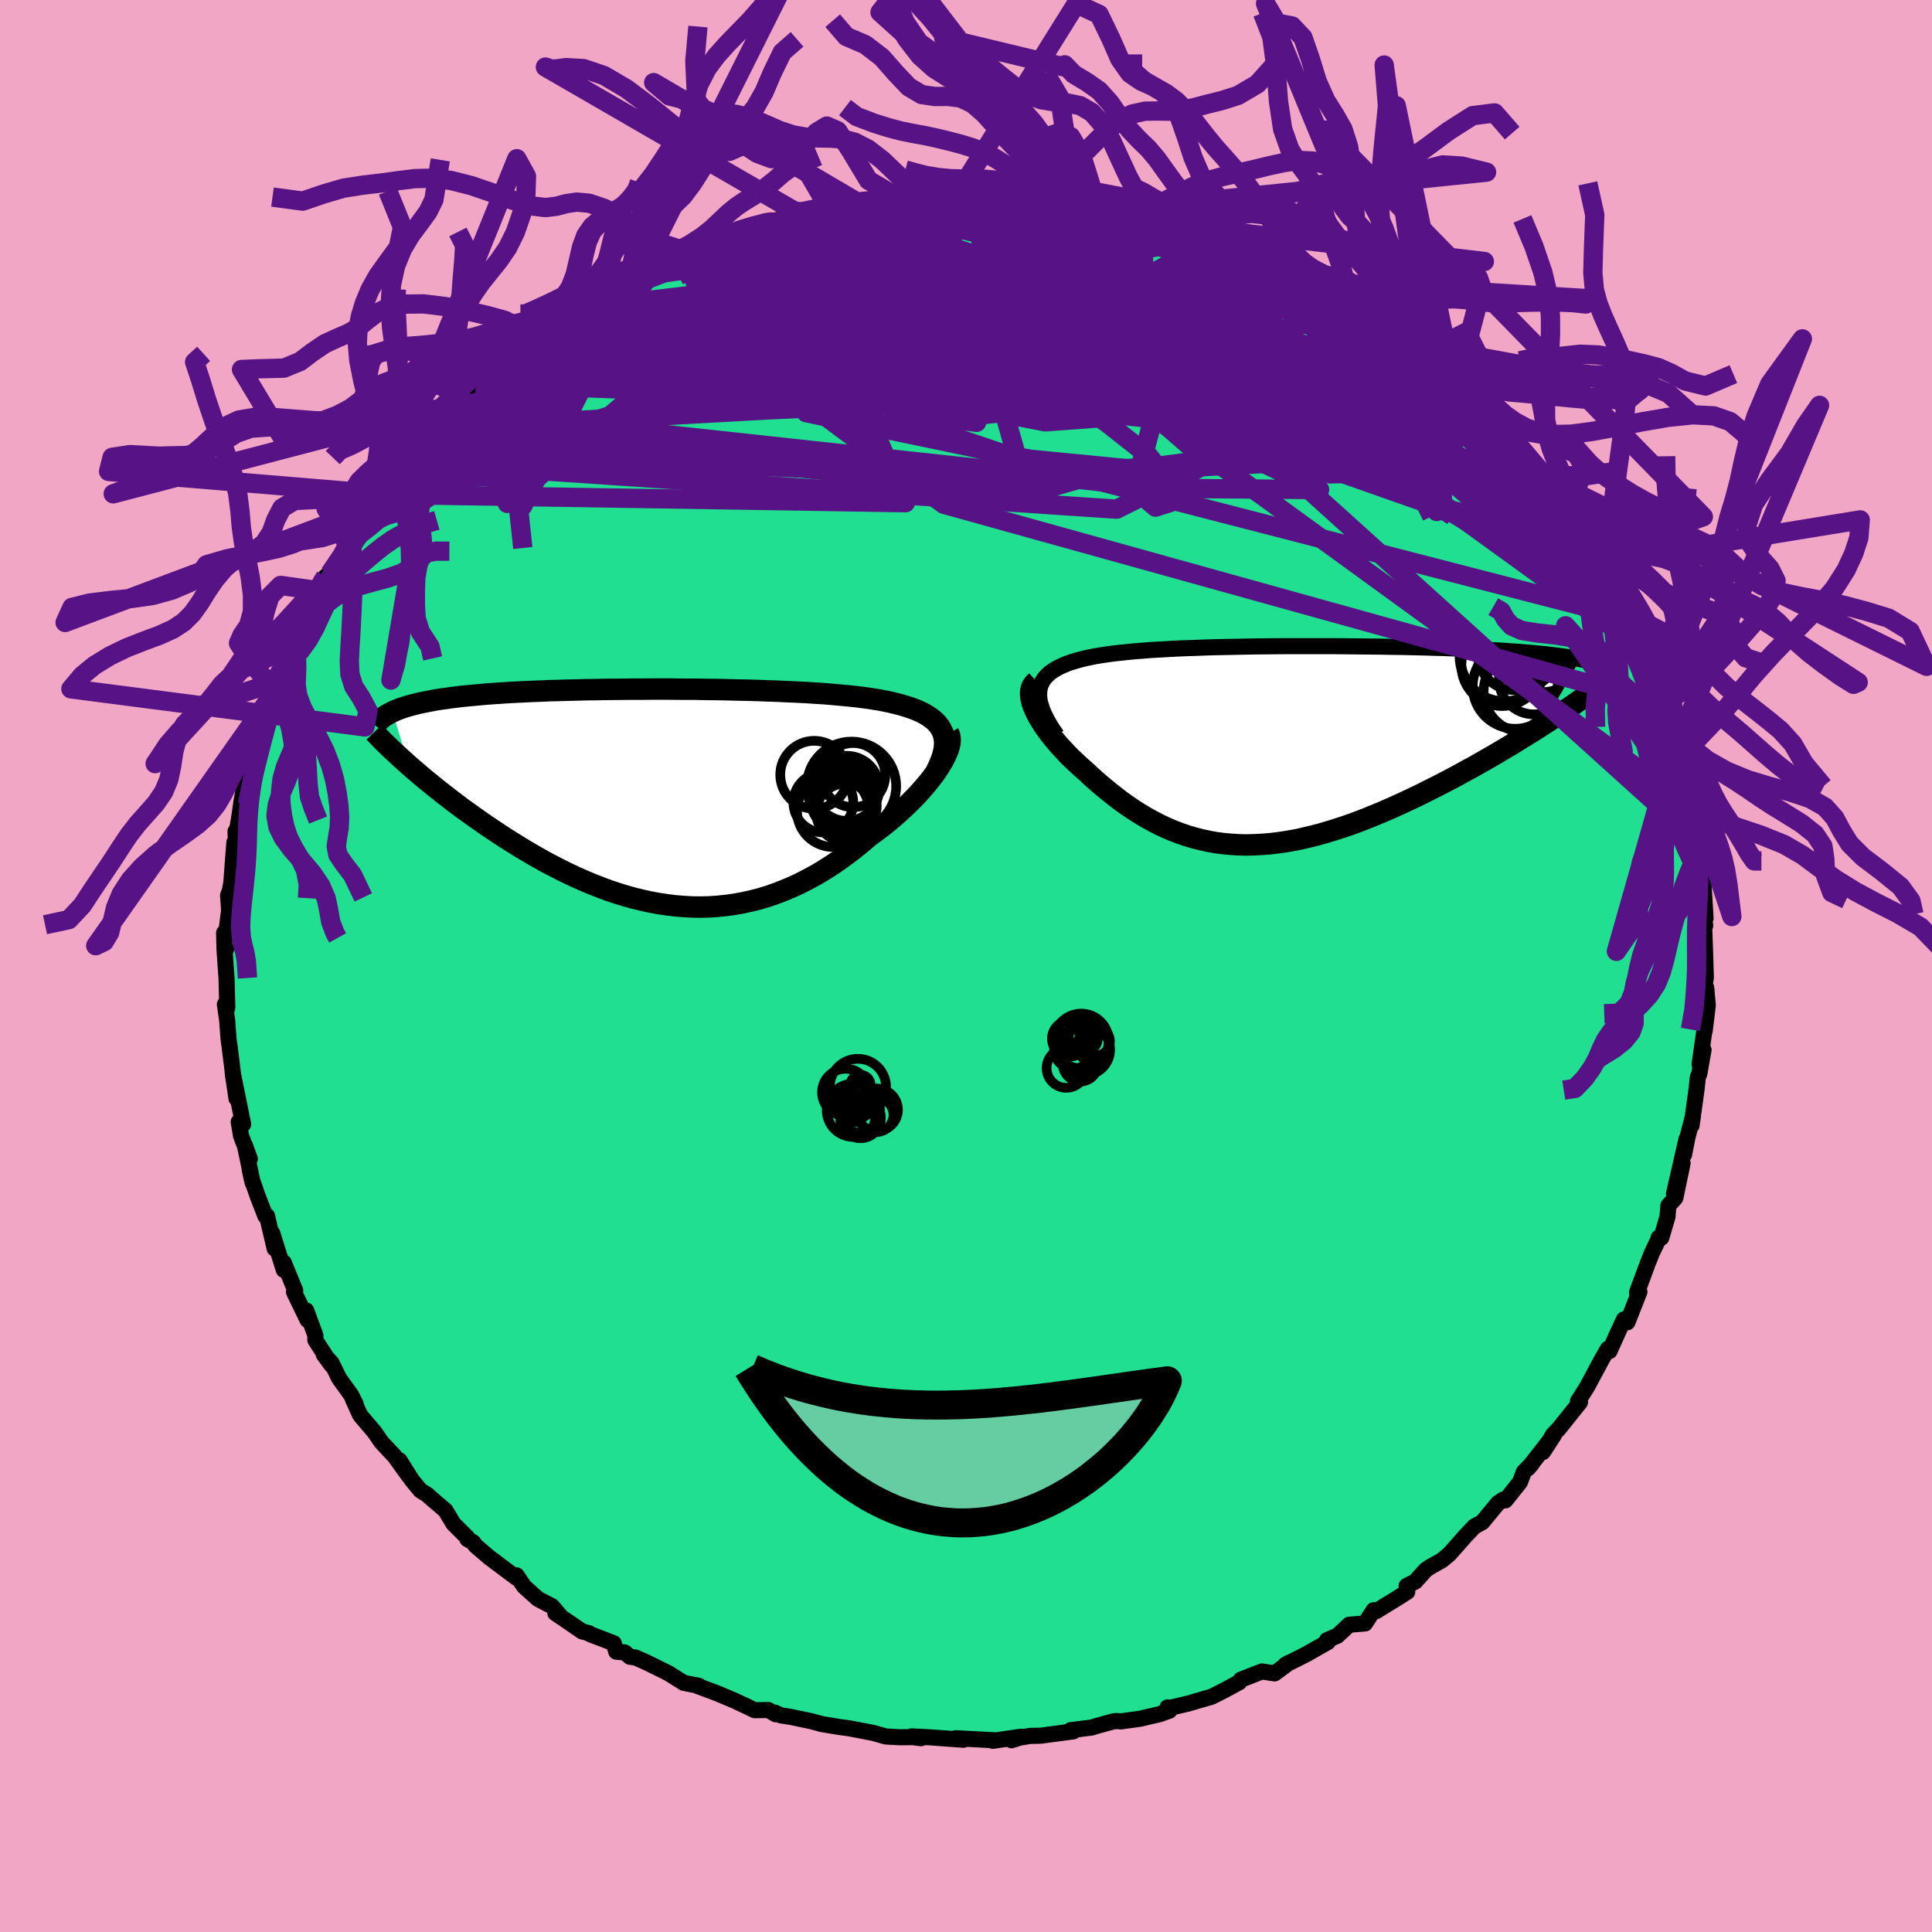 <svg xmlns="http://www.w3.org/2000/svg" width="500" height="500" viewBox="-100 -100 200 200"><defs><clipPath id="c"><path d="m29.57-7.01-.19-.31-.23-.29-.28-.28-.31-.25-.35-.24-.38-.23-.42-.21-.45-.2-.48-.18-.52-.17-.54-.16-.57-.15-.6-.14-.62-.13-.65-.12-.7-.11-.73-.1-.76-.1-.8-.08-.83-.08-.86-.08-.89-.07-.91-.06-.94-.06-.97-.05-.98-.04-1-.05-1.02-.03-1.03-.04-1.05-.03-1.06-.02-1.06-.03-1.07-.02-1.08-.01-1.07-.02H3.09l-1.07-.01-1.07-.01H-.12l-1.05.01h-1.05l-1.04.01-1.02.01-1.01.01-.99.02-.98.01-.96.03-.94.02-.93.03-.9.02-.88.04-.85.03-.84.04-.8.04-.79.04-.76.05-.74.05-.71.05-.69.06-.66.06-.64.06-.62.06-.59.07-.57.07-.55.08-.53.07-.5.08-.49.09-.46.09-.45.09-.42.09-.4.1-.39.1-.36.1-.35.11-.33.11-.31.12-.29.12-.27.12 1.7 5.54.44.38.45.38.46.4.48.4.5.4.5.41.53.42.53.41.55.43.56.42.57.43.59.42.6.43.61.43.63.44.64.43.66.44.67.44.69.43.7.44.71.43.73.43.74.42.75.42.77.4.78.4.78.38.8.37.81.36.82.34.82.32.83.31.84.28.85.26.85.24.86.21.86.19.87.16.87.13.88.11.87.07.88.05.88.01.87-.02.88-.06.88-.09.87-.12.88-.16.87-.19.86-.22.87-.26.85-.3.85-.33.85-.36.84-.39.82-.43.83-.45.81-.49.8-.51.79-.55.77-.56.77-.59.75-.61.73-.63.62-.45.61-.46.59-.46.57-.48.56-.48.53-.49.52-.49.49-.49.48-.49.45-.5.42-.49.4-.48.37-.48.34-.47.3-.46"/></clipPath><clipPath id="b"><path d="m-24.79-5.75.08-.34.11-.31.16-.3.2-.28.24-.26.27-.25.31-.23.34-.21.38-.2.41-.19.44-.18.48-.16.5-.15.53-.14.55-.13.59-.12.63-.11.66-.1.7-.1.73-.08.76-.08.8-.08.82-.06.85-.07.88-.05.9-.05.92-.05.94-.04.96-.03.98-.04.99-.03 1-.02 1.02-.02 1.02-.02 1.03-.02 1.04-.01 1.04-.01 1.04-.01h5.16l1.02.01 1 .01.99.01.99.01.96.01.96.02.93.01.92.02.91.02.88.02.87.03.84.02.83.03.8.03.79.03.76.03.74.04.72.04.7.03.67.04.66.04.64.05.61.04.6.05.58.05.56.05.54.05.52.05.5.06.49.06.47.06.45.06.43.07.41.06.4.07.38.07-3.85 6.8-.58.38-.6.38-.62.38-.63.39-.64.4-.66.39-.67.4-.68.4-.69.4-.7.4-.71.4-.73.4-.73.4-.74.4-.75.39-.77.4-.78.39-.79.4-.8.39-.81.38-.82.38-.82.37-.83.36-.84.35-.84.34-.84.33-.85.31-.85.29-.84.27-.85.26-.84.24-.85.21-.84.2-.83.17-.83.14-.83.12-.82.1-.82.06-.81.04-.8.02-.79-.02-.79-.05-.78-.07-.77-.1-.76-.14-.75-.16-.74-.19-.74-.22-.73-.25-.71-.27-.71-.3-.7-.33-.69-.36-.69-.38-.67-.4-.66-.42-.66-.45-.65-.46-.63-.49-.63-.5-.62-.51-.61-.52-.6-.54-.59-.55-.47-.41-.46-.43-.45-.42-.43-.43-.41-.44-.4-.43-.38-.44-.36-.43-.34-.43-.31-.43-.3-.42-.26-.42-.25-.41-.21-.4-.19-.39"/></clipPath><filter id="a"><feTurbulence baseFrequency=".05" numOctaves="3" result="noise" type="noise"/><feDisplacementMap in="SourceGraphic" in2="noise" scale="2"/></filter></defs><rect width="100%" height="100%" x="-100" y="-100" fill="#F2A6C5"/><path fill="#20DF91" stroke="#000" stroke-linejoin="round" stroke-width="1.667" d="m76.59 1.2-.13.81.17.26.16 1.82-.32 2.61.03-.98.02.41-.58 4.05.41-1.49-.44 2.49-.15.32-.13 1.25-.52 3.76.13-.89-.55 2.1-.36 1.82.26-1.63-1.3 5.67.89-3.17-.75 3.6-.72.8-.09 1.14-.64 2.18h-.28l-.04.21-.64 1.33-.43 1.08-1.11 2.99-.01.13.24-.13-1.24 3.14-.36-.29-.63 1.35-.86 1.92-.17-.23-.64 1.11-1.46 2.73-.79 1.27-.2.29.2.13-2.16 2.7-.66.7-1.01 1.75 1.12-1.73-2.65 3.4.39-.46-.84.85-.41 1.07-1.5 1.88-.23-.08-.53.36-1.64 1.98-.8.43-.91.96-1.69 1.91-.77.64-1.26.71-.42.29-1.07 1.19-.91.47.07.6-1 .64-2.21 1.36-.27-.09-.89 1.37-1.64.13-1.22 1.14-1.08.46.09.19-2.18 1.24-.53.27-1.69.85.37-.21-1.48 1.1-1.32-.2-2.17.85-.17.26-1.45.79-1.42.72-1.5.43-.87.26-2 .47-.19-.06.2.34-1.02.36-2 .47-2.01.28-.4-.04-.35.03-1.78.49-.47.15-2.21.28.29.12-3.38.45-1.09.02-1.08.18-.85.27 1.02-.37-2.95.43.13-.06-3.97-.21.79.16-3.43-.25-1.94-.1.99.19-.86-.11-1.38.01-1.41-.08-1.31-.37-.62-.12-1.89-.36-.97-.13-1.82-.3-1.11-.3-2.09-.44-1.05-.16-.62-.29.08.17-.76-.44-1.42.02-.65-.32-1.52-.71-1.69-.71-2.04-.76.14-.02-1.58-.31-1.57-.99-2.22-1.1-1.19-.53-.58-.08-.55-.45-.88-.08-.25-.87-2.46-.94-.11-.1-.72-.19-1.23-.85-1.53-1.04.5.28-.84-.99-1.46-.76-1.44-1.29-.77-1.15-.02.25-2.79-2.09-1.45-1.24-.22-.33-.62-.35-.04-.19-1.4-1.39-.82-1.37-1.66-1.42-.18-.19-.75-.46-.89-1.08-1.28-2.04.98 1.64-1.49-2.07-1.36-1.45-.72-1.05-1.48-1.74-.77-1.69.3.53-.46-.92-1.26-1.75-.78-1.6-.8-.85.81 1.1-1.69-2.61.01-.48-.95-2.58.14.99-1.4-2.89.12-.17-1.19-2.9.01.77-1.2-3.81.25 1.6-.79-3.38-.17.01-.81-2.09-.59-1.7-.22-1 .31 1.36-.82-3.92.52 1.43-.91-2.38-.24-1.44.46.24-1-4.93.31 2.26-.39-2.62.07.4-.41-3.3-.09-.62-.14-1.9-.24-1.7.13.8.12-.49-.08-3.01-.19-2.7.16-.36-.18.11-.04-1.76.17.41.35-2.75-.11-1.52.2-.55.14-.8.31-4.14.19.54-.07-1.69.05.57.37-2.24.18-1.29.31-1.74.02.25.71-2.21.41-2.18.5-2 .17.66.48-3.09.19-.33.93-2.08-.3 1.14.95-2.58.38-1.03-.34 1.1.78-1.68.82-1.65.82-2.53.59-.58.15-1.48 1.03-1.17.11-.22.44-.32 1.91-2.74-.22-.58 1.08-1.55.35-1.04 1.32-1.29.03.32.59-1.33.56-.77.61-.62 1.29-1.77.57-.2.85-1.51 1.74-1.57.78-1.22-.78.84 1.34-1.83.59-.01.73-.75 1.16-1.34.61-.69 2.27-2.18.91-.14.31-.77 1.45-1 1.33-.73-.32.36 1.67-1.42 2.06-1.25.69-.82 1.04-.82 1.6-.41-.84.1 1.95-1.07-.4.35 1.05-1.04 2.44-.59-.25-.07 1.5-.78 1.79-1.1-.08.27 3.11-1.5.93-.22.52.13 2.15-1.2.83.05-.58-.15 1.72-.49.85-.2 3.21-.56-.44-.24.5-.41 1.95-.15 1.49-.36 2.2-.18-.59.01 1.6-.15-.14-.09 4.11-.52.35-.41.73.23h1.18l.29-.02 2.7-.31.15.16 3.42.08-.89.01 1.69-.31-.26-.02 3.75.32-.68.14 3.58.36-.99-.11 1.26-.06 2.97.39.09-.07 2.22.5-1.26-.14 4.31.75-.8-.26 1.32.34 1.56.49-.25.01 3.53.98-1.81-.33 2.73.66 1.52.71.75.06 2.21.69-.94-.04 3.34 1.19.8.49.39.05 1.98.92-.39.24 2.06 1.05.83.6.46.07 2.55 1.52.31-.1v.4l1.91.54 1.82 1.78.18-.47 2.03 2.1-1.11-.65 2.31 1.56.81.4-.04.44-.38-.59 1.86 1.63 1.55 1.5 1.99 1.81.39.2 1.42 1.37-.64-.53.46.69 2.28 2.11.26.77.44.89 1.01.52.85 1.66.91.07-.42-.27 2.77 3.76-.82-.29 1.08.51.55.93 1.38 2.03.42 1.31-.2-.24 2.24 3.41-.66-.93.31.81.8 1.34L68.7-36l.76 1.35.23 1.58.44.91-.06-.36 1.26 3.32-.64-1.26.97 3.25.08-.6.34.7 1.53 4.15-.27.31-.04-.66.15.36.98 2.48.04 2.12.8 2.57-.2-1.06.3.64-.28 1.01.51 2.09.32.42.15 2.56.01.32.17-.27.31 5.12-.23-.82.19 1.6-.14-.91.12 3.35.09 2.93-.13.81" filter="url(#a)"/><path fill="#fff" d="m-24.79-5.75.08-.34.11-.31.16-.3.2-.28.24-.26.27-.25.31-.23.34-.21.38-.2.41-.19.44-.18.48-.16.5-.15.53-.14.55-.13.59-.12.63-.11.66-.1.7-.1.73-.08.76-.08.8-.08.82-.06.85-.07.88-.05.9-.05.92-.05.94-.04.96-.03.98-.04.99-.03 1-.02 1.02-.02 1.02-.02 1.03-.02 1.04-.01 1.04-.01 1.04-.01h5.16l1.02.01 1 .01.99.01.99.01.96.01.96.02.93.01.92.02.91.02.88.02.87.03.84.02.83.03.8.03.79.03.76.03.74.04.72.04.7.03.67.04.66.04.64.05.61.04.6.05.58.05.56.05.54.05.52.05.5.06.49.06.47.06.45.06.43.07.41.06.4.07.38.07-3.85 6.8-.58.38-.6.38-.62.38-.63.39-.64.4-.66.39-.67.4-.68.4-.69.4-.7.4-.71.4-.73.4-.73.4-.74.4-.75.39-.77.4-.78.39-.79.4-.8.39-.81.38-.82.38-.82.37-.83.36-.84.35-.84.34-.84.33-.85.31-.85.29-.84.27-.85.26-.84.24-.85.21-.84.2-.83.17-.83.14-.83.12-.82.1-.82.06-.81.04-.8.02-.79-.02-.79-.05-.78-.07-.77-.1-.76-.14-.75-.16-.74-.19-.74-.22-.73-.25-.71-.27-.71-.3-.7-.33-.69-.36-.69-.38-.67-.4-.66-.42-.66-.45-.65-.46-.63-.49-.63-.5-.62-.51-.61-.52-.6-.54-.59-.55-.47-.41-.46-.43-.45-.42-.43-.43-.41-.44-.4-.43-.38-.44-.36-.43-.34-.43-.31-.43-.3-.42-.26-.42-.25-.41-.21-.4-.19-.39" filter="url(#a)" transform="translate(32.39 -22.83)"/><path fill="#fff" d="m29.57-7.01-.19-.31-.23-.29-.28-.28-.31-.25-.35-.24-.38-.23-.42-.21-.45-.2-.48-.18-.52-.17-.54-.16-.57-.15-.6-.14-.62-.13-.65-.12-.7-.11-.73-.1-.76-.1-.8-.08-.83-.08-.86-.08-.89-.07-.91-.06-.94-.06-.97-.05-.98-.04-1-.05-1.02-.03-1.03-.04-1.05-.03-1.06-.02-1.06-.03-1.07-.02-1.08-.01-1.07-.02H3.09l-1.07-.01-1.07-.01H-.12l-1.05.01h-1.05l-1.04.01-1.02.01-1.01.01-.99.02-.98.01-.96.03-.94.02-.93.03-.9.02-.88.04-.85.03-.84.04-.8.04-.79.04-.76.05-.74.05-.71.05-.69.06-.66.06-.64.06-.62.06-.59.07-.57.07-.55.08-.53.07-.5.08-.49.09-.46.09-.45.09-.42.09-.4.1-.39.1-.36.1-.35.11-.33.11-.31.12-.29.12-.27.12 1.7 5.54.44.38.45.38.46.4.48.4.5.4.5.41.53.42.53.41.55.43.56.42.57.43.59.42.6.43.61.43.63.44.64.43.66.44.67.44.69.43.7.44.71.43.73.43.74.42.75.42.77.4.78.4.78.38.8.37.81.36.82.34.82.32.83.31.84.28.85.26.85.24.86.21.86.19.87.16.87.13.88.11.87.07.88.05.88.01.87-.02.88-.06.88-.09.87-.12.88-.16.87-.19.86-.22.87-.26.85-.3.85-.33.85-.36.84-.39.82-.43.83-.45.81-.49.8-.51.79-.55.77-.56.77-.59.75-.61.73-.63.62-.45.61-.46.59-.46.57-.48.56-.48.53-.49.52-.49.49-.49.48-.49.45-.5.42-.49.4-.48.37-.48.34-.47.3-.46" filter="url(#a)" transform="translate(-32.14 -17.5)"/><g fill="none" stroke="#000" transform="translate(32.39 -22.83)"><path stroke-linejoin="round" stroke-width="1.667" d="m-22.99-1.04-.41-.59-.35-.57-.3-.54-.25-.5-.2-.48-.15-.46-.11-.42-.05-.41-.01-.38.03-.36.08-.34.11-.31.16-.3.2-.28.24-.26.27-.25.31-.23.34-.21.38-.2.41-.19.44-.18.48-.16.5-.15.53-.14.55-.13.59-.12.63-.11.66-.1.7-.1.73-.08.76-.08.8-.08.82-.06.85-.07.88-.05.9-.05.92-.05.94-.04.96-.03.98-.04.99-.03 1-.02 1.02-.02 1.02-.02 1.03-.02 1.04-.01 1.04-.01 1.04-.01h5.16l1.02.01 1 .01.99.01.99.01.96.01.96.02.93.01.92.02.91.02.88.02.87.03.84.02.83.03.8.03.79.03.76.03.74.04.72.04.7.03.67.04.66.04.64.05.61.04.6.05.58.05.56.05.54.05.52.05.5.06.49.06.47.06.45.06.43.07.41.06.4.07.38.07.36.07.34.08.33.07.31.08.3.08.27.08.27.08.25.09.23.08.22.09" filter="url(#a)"/><path stroke-linejoin="round" stroke-width="2.222" d="m-25.1-6.64-.21.19-.17.22-.12.24-.07.27-.03.29.01.31.05.33.09.35.12.36.15.37.19.39.21.4.25.41.26.42.3.42.31.43.34.43.36.43.38.44.4.43.41.44.43.43.45.42.46.43.47.41.59.55.6.54.61.52.62.51.63.5.63.49.65.46.66.45.66.42.67.4.69.38.69.36.7.33.71.3.71.27.73.25.74.22.74.19.75.16.76.14.77.1.78.07.79.05.79.02.8-.02.81-.04.82-.06.82-.1.83-.12.83-.14.83-.17.84-.2.85-.21.84-.24.85-.26.84-.27.85-.29.85-.31.84-.33.84-.34.84-.35.83-.36.82-.37.82-.38.81-.38.8-.39.79-.4.78-.39.77-.4.75-.39.74-.4.73-.4.73-.4.71-.4.7-.4.69-.4.68-.4.67-.4.66-.39.64-.4.63-.39.62-.38.6-.38.58-.38.58-.37.56-.37.54-.36.53-.35.51-.35.5-.34.48-.34.47-.33.45-.32.44-.32" filter="url(#a)"/><circle cx="23.378" cy="-9.197" r="4.668" clip-path="url(#b)" filter="url(#a)"/><circle cx="23.323" cy="-9.102" r="4.532" clip-path="url(#b)" filter="url(#a)"/><circle cx="23.113" cy="-8.302" r="4.224" clip-path="url(#b)" filter="url(#a)"/><circle cx="25.398" cy="-10.037" r="3.416" clip-path="url(#b)" filter="url(#a)"/><circle cx="24.468" cy="-6.132" r="4.406" clip-path="url(#b)" filter="url(#a)"/><circle cx="25.433" cy="-5.592" r="4.24" clip-path="url(#b)" filter="url(#a)"/><circle cx="24.323" cy="-9.457" r="3.72" clip-path="url(#b)" filter="url(#a)"/><circle cx="27.453" cy="-8.672" r="3.138" clip-path="url(#b)" filter="url(#a)"/><circle cx="26.398" cy="-6.832" r="3.614" clip-path="url(#b)" filter="url(#a)"/><circle cx="25.693" cy="-9.177" r="3.008" clip-path="url(#b)" filter="url(#a)"/></g><g fill="none" stroke="#000" transform="translate(-32.14 -17.5)"><path stroke-linejoin="round" stroke-width="2.222" d="m29.07-2.7.26-.54.22-.52.17-.49.12-.47.07-.44.02-.41-.02-.39-.07-.37-.11-.35-.16-.33-.19-.31-.23-.29-.28-.28-.31-.25-.35-.24-.38-.23-.42-.21-.45-.2-.48-.18-.52-.17-.54-.16-.57-.15-.6-.14-.62-.13-.65-.12-.7-.11-.73-.1-.76-.1-.8-.08-.83-.08-.86-.08-.89-.07-.91-.06-.94-.06-.97-.05-.98-.04-1-.05-1.02-.03-1.03-.04-1.05-.03-1.06-.02-1.06-.03-1.07-.02-1.08-.01-1.07-.02H3.09l-1.07-.01-1.07-.01H-.12l-1.05.01h-1.05l-1.04.01-1.02.01-1.01.01-.99.02-.98.01-.96.03-.94.02-.93.03-.9.02-.88.04-.85.03-.84.04-.8.04-.79.04-.76.05-.74.05-.71.05-.69.06-.66.06-.64.06-.62.06-.59.07-.57.07-.55.08-.53.07-.5.08-.49.09-.46.09-.45.09-.42.09-.4.1-.39.1-.36.1-.35.11-.33.11-.31.12-.29.12-.27.12-.25.13-.24.13-.22.13-.2.13-.19.14-.17.15-.15.14-.15.15-.12.15-.11.16" filter="url(#a)"/><path stroke-linejoin="round" stroke-width="2.222" d="m30.33-6.61.11.22.05.26.01.3-.03.32-.09.35-.12.37-.17.4-.2.42-.24.43-.28.45-.3.46-.34.47-.37.48-.4.48-.42.49-.45.5-.48.49-.49.49-.52.49-.53.49-.56.48-.57.48-.59.46-.61.46-.62.45-.73.63-.75.61-.77.59-.77.56-.79.55-.8.51-.81.49-.83.45-.82.43-.84.39-.85.36-.85.33-.85.3-.87.26-.86.22-.87.19-.88.16-.87.12-.88.09-.88.06-.87.02-.88-.01-.88-.05-.87-.07-.88-.11-.87-.13-.87-.16-.86-.19-.86-.21-.85-.24-.85-.26-.84-.28-.83-.31-.82-.32-.82-.34-.81-.36-.8-.37-.78-.38-.78-.4-.77-.4-.75-.42-.74-.42-.73-.43-.71-.43-.7-.44-.69-.43-.67-.44-.66-.44-.64-.43-.63-.44-.61-.43-.6-.43-.59-.42-.57-.43-.56-.42-.55-.43-.53-.41-.53-.42-.5-.41-.5-.4-.48-.4-.46-.4-.45-.38-.44-.38-.42-.38-.41-.37-.39-.36-.38-.35-.37-.35-.35-.34-.34-.33-.32-.33-.31-.32-.3-.31" filter="url(#a)"/><circle cx="17.371" cy=".579" r="3.1" clip-path="url(#c)" filter="url(#a)"/><circle cx="19.301" cy=".249" r="3.262" clip-path="url(#c)" filter="url(#a)"/><circle cx="19.766" cy=".919" r="3.134" clip-path="url(#c)" filter="url(#a)"/><circle cx="20.291" cy="-1.111" r="4.62" clip-path="url(#c)" filter="url(#a)"/><circle cx="19.581" cy="-.321" r="3.116" clip-path="url(#c)" filter="url(#a)"/><circle cx="20.461" cy="-2.261" r="3.322" clip-path="url(#c)" filter="url(#a)"/><circle cx="16.426" cy="-2.296" r="3.516" clip-path="url(#c)" filter="url(#a)"/><circle cx="19.791" cy="-.891" r="3.37" clip-path="url(#c)" filter="url(#a)"/><circle cx="19.641" cy="1.619" r="3.002" clip-path="url(#c)" filter="url(#a)"/><circle cx="18.381" cy="1.449" r="3.734" clip-path="url(#c)" filter="url(#a)"/></g><g fill="none" stroke="#571386" stroke-linejoin="round" stroke-width="2"><path d="m-30.59-73.38 2.26-1 1.47-.55 1.19-.41 1.02-.37.91-.32.84-.29.79-.25.73-.2.61-.16.44-.08h.23v.12l-.25.22-.54.35-.83.45-1.14.56-1.43.66-1.72.75-2.01.85-2.36.96-2.77 1.07-3.31 1.25m77.96 1.93 1.29 1.12.86.7.67.59.51.48.35.37.18.25.01.16-.14.11-.29.07-.47-.01-.76-.15-1.1-.37-1.52-.61-1.93-.87-2.33-1.1-2.71-1.31-3.11-1.53-3.57-1.78-4.11-2.07-4.65-2.37m-63.49 11.43 1.64-1.28 1.48-1.09 1.25-.88 1.04-.7.87-.55.72-.45.62-.37.57-.31.51-.27.42-.19.28-.1.06.04-.22.22-.54.44-.9.67-1.29.89-1.68 1.1-2.13 1.33-2.61 1.65" filter="url(#a)"/><path d="m-27.48-74.88.99-.17 1.33-.25 1.52-.28 1.66-.25 1.82-.21 2.04-.18 2.22-.18 2.36-.18 2.46-.15 2.51-.13 2.55-.11 2.55-.09 2.51-.07 2.45-.05 2.36-.06 2.27-.07 2.15-.07 1.99-.07 1.8-.07 1.6-.06 1.42-.07 1.23-.09 1.02-.12m36.36 20.57.83.97.91 1.07.63.83.38.57.15.34-.06.12-.3-.06-.58-.27-.89-.5-1.24-.77-1.61-1.1-1.99-1.43-2.41-1.78-2.87-2.16-3.42-2.6-4.04-3.1-4.63-3.65" filter="url(#a)"/><path d="m54.15-56.6 1.56 1.62.97 1.21.84 1.07.84 1.02.84.99.79.94.73.89.63.79.5.66.34.47.18.27-.02.02-.25-.26-.51-.57-.79-.93-1.11-1.34-1.43-1.79m-98.65-16.68.99-.61.75-.38.5-.27.37-.2.28-.11.16-.01-.04.15-.32.36-.71.62-1.17.95-1.69 1.34-2.25 1.77-2.83 2.17-3.47 2.47m97.36-3.15-.13.24.05.43.13.75-.07.85-.51.77-1.07.6-1.66.44-2.19.32-2.7.25-3.17.2-3.67.13-4.21.07-4.78-.02-5.41-.1-6.05-.15-6.71-.22-7.35-.29-8-.41-8.65-.54-9.31-.66-9.94-.8M2.45-80.18l.57.13.82.31.35.44-.25.55-.85.66-1.41.81-2.02.99-2.7 1.2-3.46 1.45-4.28 1.71-5.13 2-6 2.27-6.88 2.53-7.78 2.74-8.73 3.02" filter="url(#a)"/><path d="m43.32-66.06.62.26.89.78.97.88 1 .88.99.87.99.88 1.02.93 1.06.97 1.06.98.96.86.74.65.45.38.19.13-.04-.07-.22-.23-.51-.47-1.04-.95M-7.17-79.61l.71-.12 1.41.19 2.02.35 2.55.46 2.99.55 3.29.64 3.44.71 3.5.75 3.53.77 3.55.81 3.59.85 3.56.9 3.4.87 3 .77" filter="url(#a)"/><path d="m-12.74-78.85 1.3-.16 1.5-.22 1.6-.21 1.51-.17 1.4-.11 1.33-.06 1.3-.04 1.28-.03 1.21-.03 1.08-.02.91-.02.74-.01h.57l.39.03.17.05-.08.05-.39.05-.72.04-1.04.03-1.35.03-1.68.03-2.1.05-2.84.14m59.56 21.3.6.77-.09.5-.36.63-.68.72-1.12.71-1.62.62-2.14.52-2.67.44-3.22.37-3.79.35-4.39.32-5.01.3-5.64.27-6.27.22-6.91.16-7.53.06-8.16-.08-8.79-.23-9.48-.35-10.26-.35-11.18-.14m76.4-21.3.66.37.58.37.47.42.3.43.1.42-.13.36-.42.31-.74.23-1.09.17-1.47.11-1.87.06-2.3.02-2.77-.04-3.27-.12-3.8-.22-4.35-.32-4.87-.44-5.37-.56-5.85-.64-6.38-.69-7.03-.7" filter="url(#a)"/><path d="m64.44-43.91.25.88.19.66-.01.45-.31.16-.6-.06-.9-.26-1.24-.51-1.66-.85-2.14-1.28-2.67-1.77-3.17-2.27-3.69-2.76-4.19-3.24-4.72-3.74-5.25-4.25-5.82-4.74-6.65-5.25" filter="url(#a)"/><path d="m41.5-67.84 1.23 1.1.7.67.37.53.12.43-.16.3-.44.21-.69.14-.93.12-1.16.11-1.44.07-1.8-.01-2.23-.16-2.71-.33-3.2-.51-3.69-.65-4.17-.78-4.67-.91-5.16-1.06-5.69-1.21-6.27-1.39-6.97-1.57-7.73-1.73" filter="url(#a)"/><path d="m30.6-73.62.79.43 1.01.55 1.15.68 1.23.76 1.28.79 1.3.78 1.26.74 1.18.67 1.03.58.84.47.62.33.35.17-.03-.04-.47-.29-.85-.5-1.01-.62m-78.03-1.33-.02-.21.64-.42.86-.48.99-.51 1.05-.52 1.03-.51.98-.48.89-.43.76-.34.6-.23.38-.12.12.03-.17.15-.47.3-.76.44-1.07.6-1.42.79-1.85 1.06-2.46 1.4-3.21 1.84M64.44-43.91l.32.94.39.85.34.73.21.6.1.53-.01.47-.15.37-.35.2-.6-.05-.85-.34-1.12-.64-1.38-.92-1.64-1.21-1.9-1.48-2.18-1.77-2.49-2.07-2.82-2.39-3.18-2.77L43.56-56l-3.96-3.52-4.33-3.86-4.66-4.17-5.01-4.6" filter="url(#a)"/><path d="m63.06-45.94.92 1.56.49 1.02.28.73.11.48-.09.24-.28.06-.49-.12-.73-.33-1.04-.63-1.39-1-1.77-1.44-2.18-1.89-2.58-2.35-2.97-2.82-3.37-3.29-3.75-3.77-4.14-4.22-4.53-4.66m-62.1-6.73.9-.21 1.04-.4.85-.32.71-.25.65-.2.54-.13.31-.05-.02.09-.4.24-.78.4-1.21.6-1.72.78-2.3.97-2.88 1.15-3.39 1.34m16.4-6.43.03-.27.8-.28 1.21-.26 1.26-.22 1.14-.18.96-.14.82-.13.68-.1.49-.07h.23l-.09.08-.46.17-.83.26-1.21.35-1.61.41-1.99.49-2.4.55-3.03.7m67.38 11.73-.03.05.82.63.87.7.83.71.88.78.98.87 1.01.89.91.8.65.58.28.26-.15-.11-.57-.48-.93-.8-1.19-1.04-1.23-1.17m-50.43-18.2 2.09.04h1.16l1.16.01 1.34.08 1.46.13 1.48.16 1.43.16 1.35.15 1.25.13 1.14.13.99.11.81.11.6.08.35.07.1.03h-.2l-.51-.03-.83-.06-1.16-.11-1.51-.17-1.94-.27-2.57-.41" filter="url(#a)"/><path d="m50.53-60.14 1.29 1.21.5.66-.05.4-.43.29-.74.27-1.07.22-1.43.11-1.88-.04-2.34-.22-2.84-.41-3.35-.58-3.89-.73-4.45-.89-5.02-1.07-5.6-1.28-6.18-1.48-6.76-1.7-7.41-1.92-8.12-2.17-8.81-2.48m27.16-7.6 2.1.29 1.49.3 1.43.36 1.51.41 1.58.45 1.61.47 1.58.49 1.56.51 1.5.52 1.44.51 1.37.49 1.25.44 1.1.37.93.29.7.19.45.1h.15l-.22-.13-.68-.32-1.1-.5" filter="url(#a)"/><path d="m19.52-77.55.71.29 1.27.49 1.4.57 1.56.65 1.68.72 1.74.77 1.73.8 1.7.81 1.62.79 1.53.77 1.42.73 1.29.69 1.19.65 1.07.59.94.51.75.38.52.22.23.03-.14-.19-.54-.38-.86-.53M64.86-42.6l.4.66.62 1.03.53.92.51.94.53 1.02.51 1.02.42.93.29.74.14.51v.29l-.14.08-.26-.14-.39-.35-.51-.58-.67-.81-.83-1.11-1.03-1.44-1.23-1.82-1.45-2.18-1.63-2.48-1.77-2.74-1.91-3.01-2.12-3.43" filter="url(#a)"/><path d="m5.26-79.74 2.28.28 1.63.32 1.88.44 2.18.58 2.35.7 2.44.79 2.53.89 2.58.93 2.58.97 2.53.95 2.43.92 2.27.85 2.01.74 1.67.6 1.38.48M8.84-79.38l-.03-.03 1.15.13 1.55.24 1.6.31 1.57.35 1.55.37 1.5.38 1.45.37 1.36.37 1.26.34 1.12.32.97.28.78.23.57.15.32.08.02-.01-.34-.12-.72-.23-1.05-.33-1.41-.48" filter="url(#a)"/><path d="m13.13-78.87 2.45.45.8.3.19.36-.18.45-.55.53-.96.63-1.42.72-1.9.83-2.43.92-2.99 1.02-3.61 1.11-4.26 1.21-4.96 1.33-5.72 1.49-6.55 1.65-7.4 1.86-8.23 2.07-8.99 2.22" filter="url(#a)"/><path d="M68.7-36 28.78-59.72l-10.5-2.5-2.57.31-2.57-1.47-.62-2.02 2.89-.87 4.78.86 3.55 2.18v2.65l-3.84 2.33-6.02 1.5-5.69.42-3.38-.66-.48-1.51 1.38-1.91 1.24-1.84-.65-1.6-2.79-1.51-3.22-1.33-.81-.24 4.04 1.82 7.26.77-22.06-14.75" filter="url(#a)"/><path d="m9.11-79.55-8.34.03-3.71.79-5.01 2.17-4.89 3.13-.21 3.31 7.55 3.38 14.37 3.91 17.11 4.66 15.3 4.86 10.74 4.06 5.74 2.56 1.58 1.12-2.29-.02-8.04-1.87-17.68-6.23L4.28-66.52l-9.19-13.27" filter="url(#a)"/><path d="m-26.55-75.1 10 17.82 28.88 6.02 15.18-.84 5.34-2.82 1.74-2.47.71-2.02.17-2.01-.72-2.13-2.49-2.11-5.29-1.9-8.53-1.51-11.11-.89-11.79-.03-9.78.99-4.98 1.99 2.12 2.77 10.08 3.18 15.73 2.95 14.42 1.47 7.8-.42 31.58 10.19" filter="url(#a)"/><path d="m-60.81-48.83 54.54.87-3.82-8.82-4.91-7.6 1.99-4.19 4.5-.66 2.79 2.01-.23 3.26-1.92 3.23-.89 2.39 2.6 1.26 6.62.13 8.72-.88 7.25-1.71 2.39-2.22-3.85-2.2-8.72-1.56-9.91-.47-6.84.6-1.07 1.19 3.86 1.23 4.09 1.08-1.91.8-9.06-2.31 12.82-16.56" filter="url(#a)"/><path d="M64.44-43.91 21.83-64.94 2.81-68.6l-4.51 2.95.18 3.07 1.57.94 2.02-.66 1.57-1.08.89-.73.98-.1 1.84.49 2.28.9 1.22.97-1.03.68-2.96.06-2.73-.66.28-1.26 4.27-1.51 5.11-1.48-1.36-1.92-13.54-4.35-11.04-6.57" filter="url(#a)"/><path d="M33.38-71.92 4.15-70.36l.84 3.61-1.27 3.44-2.33 1.38.69-.37 3.38-1.05 3.52-1.05 1.54-.98-1.06-1.16-2.66-1.4-2.39-1.37-.34-.93 2.4-.2 4.5.63 5.13 1.41 4.39 2.23L23.77-63l3.1 4.08 4.5 4.51 6.34 3.47 5.11-.14-2.62-6.32-13.07-11.88-6.14-7.61" filter="url(#a)"/><path d="m17.44-78.12-1.26 13.16-7.2 6.03-2.68-1.03-4.9-3.68-7.12-3.13-5.54-1.54-1.22.14 2.83 1.64 4.48 2.4 3.56 1.75 1.69-.19.97-2.24 2.02-2.97 2.78-2.01-.11-.55-3.65-.67 23.15-4.51" filter="url(#a)"/><path d="m-47.27-63.36 29.12-1.41 12.35 5.45 9.55 1.53 6.26-.94 4.68-1.13 2.88-.98-1.2-1.16-6.26-1.37-9.02-1.31-7.44-1.13-2.25-1.07 3.65-1.26 6.72-1.59 3.75-2.03-3.98-3.05 7.57-4.74" filter="url(#a)"/><path d="M-44.81-64.73.47-66.97l7.35-1.29 3.33 3.24 6.24 4.99 5.98 3.51 1.29.79-4.3-1.28-7.2-1.94-6.31-1.61-2.86-1.17 1.11-1.19 4.17-1.53 5.94-1.64 6.62-1.04 6.43.26 5.21 1.74 2.26 2.53-3.13 2-10.63.19-16.91-1.75-14.04-2.14 8.66-.2 54.01 7.21" filter="url(#a)"/><path d="m-55.19-55.65 34.72-1.92 22.22-.99 4.91-4.88 1.31-3.92 3.25-.78 3.97 1.74 2.59 2.6.28 1.79-2.87-.03-7.38-1.58-12-1.62-13.12.13-7.03 2.25 5.08 2.67 9.51.5-37.52-3.67" filter="url(#a)"/><path d="m-55.19-55.65 61.97 6.67 6.87-1.97-10.01-2-12.62-3.24-7.45-4.48-.79-4.6 3.44-3.5 4.8-1.55 4.91.57 5.25 2.04 6.07 2.3 6.65 1.37 6.33-.01 5.23-.79 3.99-.35 3.04 1.01 1.52 2.17-3 1.92-13.46-.18-29.82-3.08-36.22.9" filter="url(#a)"/><path d="m-4.91-79.79-9.24 3.13-5.42 4.25 6.16 2.05 10.59.4 7.94.1 3.62.62 1.17 1.14.95 1.03 1.83.37 2.79-.27 3.31-.36 3.08.15 1.9.78-.24.95-2.74.38-4.5-.69-4.37-1.59-1.78-1.62 2.63-.43 6.98 1.74 8.9 4.04 7.27 5.11 5.9 5.26 27.87 20.18" filter="url(#a)"/><path d="m17.44-78.12-27.28 9.97 13.51 3.36 11.9 1.99.48.63-4.63-.02-2.44.11 1.44.66 2.63 1.21 1.27 1.22.25.46 1.88-.59 5.9-.8 9.49.1 7.97-.16-3.22-5.7-19.15-12.44" filter="url(#a)"/><path d="m-35.99-71.11 26.16-3.58 13.09 2.53 7.3 4.26.92 3.07-2.42 1.35-2.16.64.21 1.19 2.93 2.29 4.56 3.15 4.29 3.38 2.35 2.92-.06 1.91-1.56.5-1.43-1.23-.11-3.04 1.21-4.58 1.45-5.43.37-5.28-1.51-4.03-3.79-1.75-6.42 1.58-7.6 6.3 3.56 12.6L68.7-36" filter="url(#a)"/><path d="m-50.76-60.27 55.09 2 10.64-6.34 5.55-3.5 5.99.34 5.56 2.36 3.29 2.4-.46 1.34h-4.56l-7.51-1.08-8.16-1.7-6.36-1.77-2.95-1.27.69-.43 3.3.35 3.95.58 2.41.04-1-.81-5.55-1.01-10.79.31-16.19 2.91-19.09 4.93-13.3 2.98 2.94-5.72" filter="url(#a)"/><path d="m-6.09-79.79-21.95 9 4.65 4.41 15.17 4.68 9.89 3.87-.57 1.55-6.24-.84-5.12-2.2-1.32-2.25.93-1.23 1.13.29 1.77 1.46 4.61 1.32 8.11-.52 9.52-2.98 9.23-3.35 8.3-1.28-9.22-8.7" filter="url(#a)"/><path d="m46.73-63.52 1.35 8.16-13.04-7.27-8.81-4.05-4.3.62-2.88 2.41-2.67 2.29-2.37 1.86-1.9 1.49-.9.87 1.25-.07 4.13-1.02 5.11-1.7.93-2.09-8.4-1.79-15.53.27-3.69 3.65 55.52-.25" filter="url(#a)"/><path d="m-44.81-64.73 23.22-2.83 12.76-.89.91.09 1.73 1.82 8.04 3.06 12.11 3.15 11.05 2.14 6.2.56.58-1-3.57-2.1-5.76-2.61-6.8-2.66-7.53-2.3-7.86-1.57-6.78-.62-3.51.27 1.27.77 5.35.67 6.25.25 1.88.49-13.22 3.9L-61.4-47.5" filter="url(#a)"/><path d="M72.08-27.11-2.3-47.8-20-60.94l2.83-4.71 11.81.67 12.26 2.9 6.68 2.68-.29 1.21-4.68-.35-5.22-1.32-2.86-1.72.66-1.72 4.02-1.36 6.47-.57 7.63.61 7.03 1.71 4.25 2.12-.62 1.46-6.51.08-11.61-1.14-14.19-1.45-13.16-1.13-8.19-1.15-3.39-.66-28.11 9.13" filter="url(#a)"/><path d="m-57.78-52.19 73.37 4.9 9.57-4.78-8.35-7.28-5.74-4.97-2.53-2.33-3.98-.9-6.45-.08-5.72.97-1.43 2.21 3.37 2.76 5.23 1.97 4.36.71 7.03.79 19.3 1.04 15.28-7.25" filter="url(#a)"/><path d="m-14.35-78.68 17.56 5.82-6.08 4.68 2.61 4.29 9.86 2.8 7.92.96.65-.3-6.82-.69-11.53-.52-12.55-.36-10.29-.55-5.99-1.08-1.09-1.71 3.19-2.18 6.02-2.19 7.31-1.52 7.65-.08 8.39 2.03 10.53 4.36 13.28 6.06 13.07 5.72 6.51 2.07-.66-2.07 21.05 12.78" filter="url(#a)"/><path d="m-37.75-69.45 1.69.92 13.21-1.55 11.25-.2 4.21 1.04-.08 1.14.53.77 4.41.74 8.82 1.35 11.46 2.33 11.38 3.08 9.06 3.12 5.65 2.27 2.3.77-.29-.94-1.83-2.37-2.26-3.08-1.48-2.7.91-.64 5.35 3.69 10.54 9.7 12.38 15.36" filter="url(#a)"/><path d="m-60.25-49.6 49.89-15.7 22.7-4.03 4.38-1.63-.79-.31.49.74 1.97 1.26 2.03 1.57 1.79 1.96 2.37 2.36 3.52 2.54 4.31 2.4 4.03 1.97 2.55 1.37-.16.61-4.56-.33-11.54-1.47-20.47-2.24-26.4-1.5-19.98-.2 4.77-8.81" filter="url(#a)"/><path d="m53.69-57.29-10.8 5.91-26.16-8.86L1.01-65.6l-4.29-.21 1.54 1.86 2.72 1.1 2.29-.3 2.12-.59 1.93.22 1.31 1.23 1.82 1.92 5.83 2.8 11.48 4.11 8.84 4.14-16.38-.13-74.07-8.03" filter="url(#a)"/><path d="m36.73-70.2-19.43.45 8.29 3.83 3.99 1.06-2.02-.9-4.4-1.39-5.3-1.53-5.49-1.47-3.87-.7.33.93 5.85 2.82 9.92 4.02 10.11 3.96 6.39 2.84 1.56 1.59-.17 1.03 2.21-.28-9.26-16.93" filter="url(#a)"/><path d="m59.48-50.85-33.42-7.19 5.87.5 2.05-1.79-7.94-3.18-13.6-2.39-12.85-.69-7.26.55-.28.76 4.57.13 5.4-.76 2.62-1.32-1.7-1.21-5.07-.33-5.82 1.07-3.59 2.62.8 3.83L-4.91-56l9.98 3.39 12.35 1.2L30.1-53.1l9.95-4.11 1.32-5.96-17.65-13.06" filter="url(#a)"/><path d="m-59.64-50.22 34.1-16.25 16.82-1.92 6.28.22 1.87-.86 3.22-1.26 5.49-.85 5.04-.41 1.65-.31-2.42-.37-4.52-.13-3.08.75 1.7 2.5 7.85 4.97 11.89 7.07 9.61 6.43-.96.43-10.35-8.85 22.18-4.46" filter="url(#a)"/><path d="m30.6-73.62 20.1 18.67-1.37.62-11-6.35-13.34-6.18-12.43-3.96-9.65-2.15-5.74-1.12-1.79-.39 1.25.42 2.93 1.35 2.94 2.04 1.1 2.1-2.2 1.42-5.54.36-7.09-.39-5.95-.33-2.94.57 1.2 1.57 8.83 1.04 21.5-2.94 14.58-8.19" filter="url(#a)"/><path d="m-41.08-67.4 27.1.14 24.83.91 14.56.49 8.58 2.01 3.43 2.96-2.14 2.34-6.42.95-8.14-.16-8.18-.72-8.18-1.38-7.99-2.51-5.17-3.35 2.44-2.27L7.52-66.9l22.18 3.1 3.68-8.12" filter="url(#a)"/><path d="m-27.48-74.88 20.88.05 12.8 6.45 1.45 4.01-4.5.29-3.7-1.4-.22-1.72 2.81-1.59 4.49-1.29 5.09-.81 5.05-.16 4.54.52 3.74 1.17 2.74 1.65 1.56 1.77.18 1.28-1.15.24-2-.9-2.29-1.38-3-.85-5.8.32-11.03.95-15.02-.49-10.77-4.42-4.4-3.78" filter="url(#a)"/><path d="m61.88 12.85 1.16-.18 1.02-1.07.78-1.1.54-1 .39-.94.44-.91.62-.89.85-.88 1.03-.9 1.07-.94.95-1.03.74-1.14.51-1.24.36-1.31.31-1.34.31-1.31.34-1.26.33-1.22.33-1.24.38-1.29.5-1.31.53-1.26.29-1.24-.06-.95L1.65-79.88l-.13.33.63.7 1 .64 1.2.34 1.25.02 1.21-.13 1.18-.12 1.15.02 1.14.19 1.12.32 1.1.4 1.05.45 1.03.48 1 .53.92.61.87.81 1.02 1.24-20.31-7.07-1.84.25-1.15.13-1 .08-1.07.13-1.18.18-1.22.22-1.2.2-1.14.2-1.12.19-1.12.21-1.13.23-1.13.26-1.13.3-1.12.32-1.11.33-1.1.35-1.04.34-.96.35-.9.35-.89.37-.96.38-.95.34-.82.27m22.58-5.67-.56-.45-.88-.68-1.19-1.14-1.41-1.35-1.48-1.14-1.38-.71-1.26-.32-1.2-.1-1.23-.02-1.3-.07-1.38-.24-1.43-.47-1.47-.65-1.51-.62-1.49-.39-1.41-.11-1.16-.09-.86-.37-.97-1.19" filter="url(#a)"/><path d="m-4.91-79.79-.96.31-1 .49-1.21.4-1.29.29-1.19.29-1.07.4-.99.55-.99.66-1.01.68-1.04.62-1.04.51-1.05.42-1.06.36-1.03.4-.95.51-.8.65-.68.75-.71.76-.87.7-.68.64m17.36-10.21-2.93-1.73-1.85-3.08-1.34-2.04-1.11-.49-1.06.64-1.08 1.11-1.12 1.01-1.19.57-1.3.04-1.46-.54-1.62-1.08-1.67-1.44-1.57-1.46-1.39-1.07-1.33-.52-1.51-.38-1.63-1.38 21.05 12.36-.25.37-.61.32-.86.17-1.06.22-1.14.34-1.13.4-1.09.42-1.06.4-1.07.4-1.05.4-.99.4-.92.4-.87.39-.88.41-.97.41-1.1.44-1.36.58-2.09 1.19M75.09-15.19l-1.01 1.83.52 1.26.53 1.15.21 1.18-.12 1.25-.46 1.27-.75 1.27-.95 1.26-1 1.27-.94 1.32-.8 1.33L69.7.51l-.42 1.25-.21 1.17v1.08l.1 1-.01.93-.32.9-.71.88-1.03.83-1.2.74-.87.58" filter="url(#a)"/><path d="m-14.35-78.68-2.38-4.09-1.8-2.27-1.39-1.16-1.19-.08-1.12.65-1.11.79-1.14.5-1.19.05-1.35-.46-1.61-1-1.93-1.49-2.22-1.8-2.36-1.77-2.33-1.37-2.12-.72-1.8-.1-1.44.18-.71-.24 25.75 14.89-.35.72-.64 1.07-.91 1.17-.98.9-.93.61-.85.53-.81.62-.81.79-.83.96-.87 1.07-.91 1.08-.94 1.02-.94.94-.88.91-.78.96-.64 1.09-.51 1.16-.43 1.1-.39.91-.33.73-.19.81-.46.82" filter="url(#a)"/><path d="m4.91-74.41-.44-.73-1.12-.4-1.04-.18-.96-.14-1-.2-1.09-.27-1.16-.34-1.17-.37-1.15-.34-1.11-.26-1.11-.12-1.15.01-1.17.14-1.17.23-1.1.24-1.04.15-1.07-.08-1.27-.35-1.56-.41-1.82-.34-.06.65.07.01.78-.05 1.15-.14 1.24-.07h1.19l1.12-.01 1.11-.04 1.15-.06 1.18-.01 1.18.09 1.17.18 1.14.23 1.13.22 1.14.17 1.17.1 1.15.04h2.12l.98.11 1.06.32 1.13.56.45.67" filter="url(#a)"/><path d="m-17.85-77.52.01-.14.76.07 1.19.25 1.33.5 1.29.72 1.17.72 1.11.48 1.11.2 1.16.09 1.19.2 1.13.48 1.02.71.94.74 1.06.47 1.65-.21 77.1 56.04-.04 1.19.17 1.31.17 1.27.12 1.23.05 1.21.01 1.25-.04 1.25-.07 1.23-.06 1.19-.04 1.22-.01 1.32.01 1.45-.01 1.47-.06 1.38-.09 1.29-.13 1.47-.36 2.04" filter="url(#a)"/><path d="m-23.05-76.12.23.1 1.2.83 1.52 1.07 1.38.55 1.15-.02 1.05-.12 1.13.22 1.23.65 1.25.8 1.13.65 1 .41 1.01.36 1.24.61 1.55 1.14 1.31 2.36" filter="url(#a)"/><path d="m-26.03-74.97 1.57-.6 1.1.38 1.13 1 1.28 1.14 1.35.91 1.26.46 1.14.05 1.05-.11 1.09.05 1.16.37 1.18.58 1.1.49.97.17.95-.12 1.15-.02 1.47.41 1.17.52-20.64-5.81-1.38.42-1.5.59-1.36.49-1.25.4-1.17.4-1.1.41-1.03.41-.98.36-.91.3-.85.26-.81.3-.82.38-.91.48-1.07.58-1.27.63-1.4.65-1.26.55h-.51m18.65-7.39-2.2.67-1.87-.6-2.05-1.31-2.02-1.34-1.82-.97-1.56-.53-1.29-.12-1.09.16-1.01.27-1.15.14-1.44-.18-1.82-.54-2.12-.77-2.24-.77-2.16-.55-1.98-.23-1.77.04-1.69.21-1.73.24-1.9.22-2.06.32-2.08.61-2.13.73-3.13-.42" filter="url(#a)"/><path d="m-30.51-73.65.7-.36 1.28-.72 1.2-.77 1.03-.82.89-.84.81-.77.81-.66.87-.59.99-.6 1.05-.7 1.02-.8.93-.81.97-.68 1.22-.46 1.45-.61M-32.3-72.55l1.31-.71 1.23-.53 1.32-.49 1.28-.44 1.17-.4 1.05-.35.96-.33.92-.3.96-.28 1.04-.27 1.1-.26 1.1-.25 1.07-.25 1.1-.23 1.25-.2 1.54-.17 1.86-.1-35.45 30.22-.01-2.03.43-1.05.5-1.05.46-1.31.43-1.49.48-1.46.59-1.28.7-1.02.83-.8.9-.66.95-.65.91-.77.82-.98.69-1.19.55-1.32.46-1.29.45-1.09.54-.78.68-.48.81-.37.85-.5.81-.77.69-.96.67-1.36" filter="url(#a)"/><path d="M-10.49-73.5h-.29l-.68-.34-.93-.39-1.11-.27-1.18-.11h-1.17l-1.14.04-1.13.05-1.13.03-1.13-.01h-1.1l-1.03.04-1 .13-1.01.21-1.1.23-1.24.18-1.37.13-1.43.18-1.38.34-1.34.56-1.42.73-2.19.66.57 2.99-.27.88-.57.38-.72.31-.84.41-.92.58-.97.72-.96.82-.92.87-.8.93-.66 1.06-.51 1.2-.43 1.34-.4 1.45-.43 1.48-.49 1.43-.57 1.28-.64 1.06-.57.9-.25 1.03.41 1.38 1.05.98 28.87-57.66-.32.43-1.2 1.85-1.35 2.05-1.28 1.72-1.21 1.38-1.18 1.21-1.16 1.19-1.11 1.23-.99 1.34-.82 1.6-.65 1.95-.56 2.24-.61 2.31-.78 2.04-1 1.55-1.14 1.2-1 1.35-.61 2.01-.27 2.5-.43 1.95-1.31 1.08-8.93 21.3.8-1.05.81-1.1.77-1.15.49-1.37.22-1.56.15-1.55.27-1.39.44-1.21.61-1.14.7-1.18.71-1.27.59-1.41.35-1.57.13-1.58.23-1.21 1.01-.87" filter="url(#a)"/><path d="m-17.49-95.93-1.53 1.34-1.04 2.14-.84 1.96-.91 1.61-1.03 1.25-1.07.99-1 .91-.9.97-.83 1.12-.81 1.28-.87 1.36-.97 1.3-1.13 1.08-1.27.76-1.35.48-1.31.42-1.1.68-.8 1.24-.47 1.79-.15 1.93.23.9" filter="url(#a)"/><path d="m-38.59-69.35.83-1.39.35-1.38.43-1.51.44-1.8.48-1.86.71-1.54 1.01-1.04 1.27-.64 1.38-.59 1.29-.86 1.07-1.36.78-1.9.49-2.37.14-2.8-.15-3.3.32-3.56m-10 27.8-1.21.69-.98.99-1.03 1-1.07.95-.94.94-.78.98-.62 1.05-.55 1.11-.58 1.16-.67 1.15-.79 1.13-.85 1.13-.77 1.17-.57 1.19-.4 1.02-.24.63" filter="url(#a)"/><path d="m-45.88-43.27-.24-2.27-.15-1.38-.03-.99.09-.94.2-1.01.27-1.15.3-1.34.31-1.49.31-1.6.28-1.64.27-1.63.3-1.51.42-1.29.64-1 .9-.75 1.12-.62 1.22-.65 1.17-.72.96-.99-.21-3.21" filter="url(#a)"/><path d="m-17.13-75.27-.48.09-.86.22-1.16.18-1.17.14-1.07.14-.98.15-1 .17-1.05.22-1.13.28-1.2.34-1.25.39-1.25.43-1.22.44-1.18.45-1.13.45-1.06.44-1 .39-.93.34-.83.29-.74.26-.71.28-.83.37-1.03.59m-22.17 5.14 2.04-.42 1.34-.42 1.48-.23 1.72-.14 1.8-.19 1.75-.28 1.58-.36 1.39-.42 1.22-.44 1.13-.4 1.17-.28 1.31-.18 1.52-.21 1.59-.44 1.13-.73-4.42 3.49-.89-.92-1.12.05-1.12.46-1.12.67-1.23.7-1.36.65-1.38.6-1.28.6-1.06.67-.83.75-.67.81-.6.84-.66.87-.82.86-1 .87-1.14.85-1.21.8-1.28.68-1.26.54-.71.75" filter="url(#a)"/><path d="m-44.81-64.73-.83-.83-.94.29-.96.68-.96.86-1.03.91-1.18.84-1.32.66-1.45.41-1.54.14-1.56-.02-1.48-.03-1.32.14-1.12.43-1.01.74-1.04.9-1.18.89-1.38.72-1.5.56-1.49.47-1.41.47-1.3.73-4.19-6.98 2.02-.08 2.37-.06 1.68-.69 1.31-.99 1.26-.85 1.28-.59 1.17-.5.99-.58.88-.73.97-.74 1.27-.61 1.64-.35 2.01-.02 2.22.27 2.24.44 2.06.47 1.89.52 1.87.97 1.06 1.14M75.27-15.78l-1.2-2.12-.68-1.84-.85-1.27-.82-.87-.6-.8-.36-.92-.27-1.07-.34-1.11-.51-1.03-.7-.9-.79-.8-.76-.78-.63-.81-.53-.85-.61-.86-.93-.88-1.28-1.03-1.34-1.5 13.2 19.44.19-.47.6.31 1.36.69 2.22.82 2.64.88 2.4.97 1.91 1.1 1.67 1.24 1.81 1.29 2.02 1.25 2.11 1.13 2.19 1.11 2.41 1.41 2.2 2.26 1.09 3.39" filter="url(#a)"/><path d="m-28.24-81.32-.59.7-1.16.82-1.29.9-1.22.94-1.11.93-1 .94-.9.96-.8 1-.69.98-.64.91-.61.8-.66.66-.75.58-.86.62-.94.76-.98.98-.97 1.12-.87 1.04-.71.74-.83.58" filter="url(#a)"/><path d="m-45.82-64.36.99-.35.99-.34 1.14-.63 1.21-.67 1.25-.46 1.24-.17 1.18.02 1.06.03.94-.07.89-.21.89-.28.96-.29 1.05-.25 1.14-.22 1.21-.2 1.26-.2 1.29-.16 1.33-.03 1.36.19 1.35.47 1.27.66 1.07.66.82.46 1.04.22" filter="url(#a)"/><path d="m-47.27-63.36 1.22-.81.91-.67.86-.77.92-.94.96-1.04.9-1.09.76-1.13.56-1.19.37-1.29.28-1.35.33-1.31.5-1.12.77-.84.99-.65 1.06-.69.98-.96.81-1.13.28-.76" filter="url(#a)"/><path d="m-27.66-88.23-1.54 1.66-1.09 1.44-1.03 1.6-1.06 1.59-1.09 1.4-1.1 1.12-1.13.86-1.11.66-1.03.62-.87.72-.65.94-.44 1.2-.32 1.39-.33 1.43-.51 1.33-.76 1.15-.99.96-1.1.83-1.07.75-.95.69-.84.81-.6 1.72-.31.77-1.65.06-1.29 1.07-1.12 1.05-.97.92-.82.81-.72.73-.68.65-.71.63-.77.68-.87.77-.96.85-1.01.88-1.01.88-.96.85-.9.8-.81.8-.64 1.06-25.29-2.1.37-1.46 1.85-.28 2.96.16 2.94-.07 2.22-.57 1.56-.89 1.34-.84 1.5-.52 1.82-.13 2.04.09 2.06.11 1.89-.07 1.59-.41 1.23-.8.81-1.22.43-1.53.24-1.6.29-1.36.62-.85 1.07-.33 1.44.02 1.72.2 2.34.77 3.67 2.51" filter="url(#a)"/><path d="m-51.37-59.58-2.04-.11-2.31-.85-1.61-.29-.97.34-.69.74-.72.91-.92.9-1.23.76-1.54.52-1.84.24-2.06-.02-2.18-.17-2.15-.17-1.97-.02-1.68.28-1.38.65-1.2.94-1.19 1.11-1.3 1.1-1.42.98-1.48.81-1.48.65-1.56.67-1.99.73 35.75-9.36-.66.59-.62.59-.54.63-.53.71-.62.83-.73.94-.8 1-.81 1.01-.77.99-.7.94-.64.88-.58.8-.54.76-.54.77-.56.87-.63 1.08-.81 1.31 10.35-13.95 1.05-.6 1.58-.25 1.85-.05 1.64-.29 1.21-.66.86-.93.72-.98.75-.88.92-.68 1.11-.45 1.28-.27 1.36-.11 1.32-.02 1.2-.01 1.04-.01.91.02.91.12 1.04.28 1.26.46 1.43.69 1.06 1.04M74.47-18.35l.04-2.01.2-1.6.76-1.27 1.27-1.33 1.52-1.61 1.6-1.89 1.73-2.09 2-2.22 2.26-2.31 2.24-2.29 1.81-2.13 1.21-1.91.79-1.7.53-1.63.14-1.84-29.63 4.84.55.52.81.87.67.81.61.92.65 1.07.7 1.17.73 1.18.69 1.12.6 1.05.5 1.02.42 1 .38 1.01.37 1.03.41 1.06.45 1.09.48 1.1.46 1.05.37.94.27.83.32.93.55 1.35.54 1.87" filter="url(#a)"/><path d="m-55.19-55.27-1.25 1.48-1.01 1.12-.87.99-.76.95-.67.91-.59.86-.56.83-.56.83-.58.87-.61.95-.64 1.03-.65 1.1-.66 1.1-.63 1.07-.59 1.01-.53.95-.47.98-.46 1.09-.51 1.28-.62 1.85" filter="url(#a)"/><path d="m-55.21-31.84-.28-1.23-.99-1.51-.44-1.42-.08-1.41v-1.44l.05-1.37.2-1.18.31-1 .21-1.02-.11-1.25-.45-1.55-.56-1.74-.35-1.69.09-1.47.49-1.29.78-1.31 1.15-1.55-4.34 25.67.48-1.64.22-1.25.22-1.04.12-1.05.09-1.07.18-1.09.27-1.16.26-1.23.15-1.32.05-1.33-.03-1.31-.09-1.29-.2-1.33-.31-1.45-.3-1.52-.05-1.45.37-1.21.66-1.02.51-1.34.89-1.57-.05-1.52-.16-1.29.18-1 .54-.82.76-.84.79-1.05.68-1.41.49-1.78.32-2.02.19-2.09.15-2.03.16-1.89.09-1.59-.7-1.39" filter="url(#a)"/><path d="m-59.64-50.22.92-1.39.3-1.65-.09-2.04-.18-2-.02-1.63.28-1.2.58-.87.81-.73.92-.79.93-.95.92-1.12.88-1.24.85-1.29.8-1.29.78-1.23.8-1.14.87-1.09.91-1.13.92-1.33.81-1.64.66-1.91.43-1.99.06-1.89-1-1.81-13.75 33.97.76-.84.88-.98.9-1 .9-.99.88-.89.83-.75.8-.6.83-.48.9-.46.98-.49 1.03-.62 1.05-.76 1.05-.86 1.04-.88 1.06-.77 1.07-.59 1.05-.43.85-.34.21-.06m-36.7 22.67 1.27-1.82 2.1-.61 1.95-.39 1.74-.34 1.64-.35 1.53-.48 1.4-.65 1.3-.77 1.25-.78 1.24-.7 1.2-.58 1.04-.5.8-.53.6-.64.57-.74" filter="url(#a)"/><path d="m-60.81-48.83.1-1.18.32-1.26.54-1.25.57-1.33.43-1.49.23-1.6.06-1.62-.09-1.66-.22-1.78-.31-1.97-.29-2.15-.14-2.22.13-2.15.43-1.98.7-1.73.87-1.46.93-1.24.85-1.17.62-1.26.26-1.66.4-2.46" filter="url(#a)"/><path d="m-61.4-47.5-1.1-.33-2.03-.14-2.7-.33-2.27.11-1.32.79-.64 1.24-.47 1.3-.73 1.1-1.12.87-1.47.75-1.68.76-1.73.84-1.75.87-1.82.77-1.96.54-2.14.31-2.23.21-2.18.27-1.81.45-.71 1.56L-61.4-47.5l.43-1.18.39-1.14.18-1.42-.17-1.9-.52-2.35-.7-2.58-.65-2.49-.42-2.15-.15-1.75.07-1.47.25-1.34.41-1.34.58-1.4.81-1.45 1.04-1.45 1.1-1.51.41-2.07-1.51-3.73M74.43-20.47l-.1-1.78 1.07-1.18.87-1.08.21-1.15-.26-1.23-.38-1.24-.29-1.25-.16-1.23-.11-1.22-.12-1.21-.15-1.23-.18-1.31-.2-1.4-.24-1.48-.3-1.51-.33-1.5-.3-1.43-.23-1.37-.2-1.32-.22-1.36-.2-1.47-.14-1.76-.04-2.59" filter="url(#a)"/><path d="m-61.43-47.82-1.13 1.08-1.02.99-1.28.83-1.74.56-2.05.32-2.06.25-1.88.32-1.63.53-1.38.78-1.17 1.01-.99 1.17-.84 1.24-.74 1.2-.76 1.06-.88.88-1.11.73-1.4.63-1.64.61-1.76.69-1.75.85-1.58.97-1.26 1.03-1.18 1.4 30.44 3.94.31-1.69-.7-1.31-.77-1.19-.4-1.27-.06-1.37.07-1.44.09-1.44.07-1.35.06-1.24.05-1.2v-1.27l-.06-1.43-.04-1.56.11-1.53.32-1.35.42-1.14-1.43 2.59-2.06-3.4 1.21-.68 1.44-.28 1.04-.44.7-.69.47-.97.31-1.24.22-1.45.2-1.57.27-1.58.37-1.46.43-1.29.42-1.17.28-1.17.1-1.33-.03-1.59-.09-1.86-.1-2.07.02-1.85" filter="url(#a)"/><path d="m-63.96-43.36.34-.69.94-.7.94-.72.8-.69.81-.56.98-.4 1.11-.33 1.14-.4 1.07-.56 1.03-.67 1.07-.67 1.19-.55 1.28-.32 1.27-.07 1.21.14 1.16.15 1.1.19" filter="url(#a)"/><path d="m-65.87-40.62 1.3-1.92.72-1.36.65-1.13.67-.96.69-.82.69-.73.7-.7.72-.75.76-.79.81-.85.88-.86.9-.87.88-.86.81-.81.72-.76.68-.68.69-.61.78-.59.88-.66.96-.82 1.17-1.04 1.76-1.4.4 8.87-.99.11-.98.09-.89.17-.94.21-1.09.3-1.16.41-1.14.57-1.03.69-.96.73-.97.64-1.06.49-1.12.36-1.09.34-1 .45-.89.64-.84.81-.85.98-.9 1.22-1.32 1.89m-8.49 23.87.21-1.21.25-1.14.32-1.36.36-1.45.36-1.4.35-1.3.34-1.22.34-1.12.34-1.04.35-.96.36-.89.37-.87.38-.88.42-.98.46-1.11.51-1.26.52-1.35.51-1.32.49-1.19.48-.96.33-.54m-14.14 15.39.83-1.26.96-.92.84-1.04.79-1.02.91-.85 1.07-.67 1.17-.54 1.15-.49 1.04-.54.91-.69.82-.95.77-1.22.71-1.37.58-1.29.45-1.15-16.49 17.96.39-.57.91-1.39 1.25-1.44 1.32-1.27 1.21-1.15 1.04-1.08.86-1.02.73-.97.62-.92.57-.85.59-.79.62-.78.55-.91.42-1.19.33-1.49.49-1.54 1.09-1.09 3.5.49m140.9 15.96-.08 2.44.5 1.8.18 1.31-.31 1.06-.57 1.01-.51 1.05-.29 1.11-.09 1.14.01 1.16.01 1.19-.04 1.2-.13 1.2-.27 1.19-.4 1.2-.51 1.22-.54 1.27-.46 1.33-.33 1.35-.25 1.3-.27 1.2-.5 1.15-.99.96-1.54.05" filter="url(#a)"/><path d="m-68.19-36.85-.66 2.14-.38 1.6-.08 1.22.03 1-.04.91-.02.94.17 1.07.47 1.24.74 1.4.83 1.51.77 1.54.58 1.51.41 1.45.27 1.39.18 1.31.08 1.21-.05 1.11-.17 1.01-.13.91.16.85.6.9.93 1.21 1.11 2.32" filter="url(#a)"/><path d="m-69.01-34.32-.57 1.42-.29.96-.07.79.08.87.18 1 .24 1.09.29 1.17.29 1.24.27 1.29.19 1.33.12 1.38.09 1.43.08 1.46.15 1.37.39 1.17.5 1.24" filter="url(#a)"/><path d="m-53.48-42.94-1.38-.01-.99.18-.68.63-.76.79-1.11.68-1.45.51-1.57.42-1.48.42-1.27.49-1.08.59-.96.72-.91.9-.86 1.15-.81 1.42-.81 1.58-1.01 1.48.09-.26-.16.68.02 1.01.37 1.2.56 1.33.46 1.38.12 1.33-.27 1.26-.51 1.22-.52 1.24-.36 1.27-.14 1.28.04 1.28.16 1.23.25 1.16.37 1.09.52 1.04.64 1.07.6 1.26.29 1.54-.09 1.36" filter="url(#a)"/><path d="m-70.65-31.06-.46 1.53.11 1.04.33 1.2.39 1.36.39 1.44.25 1.46-.01 1.42-.29 1.34-.47 1.26-.51 1.19-.38 1.15-.13 1.13.2 1.14.56 1.14.87 1.18 1.07 1.22 1.08 1.28.88 1.31.54 1.28.26 1.23.21 1.21.44 1.14.28.5m-30.3-1.36 2.47-.53 1.39-1.48 1.02-1.56 1.02-1.51 1-1.48.92-1.42.86-1.29.9-1.16.96-1.08.95-1.08.79-1.16.53-1.27.3-1.4.22-1.48.38-1.47.74-1.37 1.2-1.19 1.64-.96 1.94-.75 1.96-.6 1.62-.54 1.09-.61.79-1.4" filter="url(#a)"/><path d="m-71.6-28.48.93-1.7.46-.94.58-.71.76-.85.78-1.08.69-1.23.57-1.24.54-1.16.59-1.03.69-.92.83-.84.92-.84.97-.84.99-.84.98-.78.97-.68.95-.53.92-.43.88-.38.88-.36.94-.27M-71.6-28.48l-2.63-3.29-1.08-1.65.37-.85.68-.99.39-1.42.01-1.73-.24-1.84-.35-1.82-.34-1.73-.23-1.64-.14-1.65-.24-1.87-.56-2.21-.87-2.51-.98-2.57-.8-2.37-.64-2.08-.6-1.82.93-.85" filter="url(#a)"/><path d="m-71.3-29.62-.73 1.57-.56 1.3-.55 1.25-.58 1.27-.63 1.3-.67 1.33-.67 1.3-.62 1.26-.6 1.21-.67 1.13-.85 1.06-1.11 1-1.35.98-1.5 1.03-1.52 1.13-1.41 1.26-1.21 1.35-.92 1.42-.59 1.43-.32 1.37-.29 1.22-.56.93-.88.42 17.67-25.11-.36 1.94-.28 1.32-.24 1.4-.25 1.47-.24 1.42-.21 1.32-.17 1.24-.11 1.19-.07 1.13-.03 1.11-.03 1.11-.05 1.15-.08 1.22-.12 1.27-.14 1.29-.14 1.27-.11 1.23-.04 1.13.07.99.16.83.2.75.16.92.12 1.75M73.3-23.31l-1.33 1.51.63 1.56.75 1.47.3 1.25-.26 1.09-.69 1.04-.89 1.09-.84 1.17-.64 1.19-.41 1.19-.23 1.18-.1 1.17-.01 1.18.04 1.15-.01 1.01-.28.83-.76.9-1.24 1.81 6.01-21.13.13-1.36-.26-1.78-.07-1.54-.01-1.29-.05-1.17-.04-1.16.12-1.24.33-1.38.46-1.53.39-1.62.14-1.68-.15-1.66-.3-1.6-.22-1.46.08-1.35.41-1.64.35-3.34" filter="url(#a)"/><path d="m98.13-5.35-.31-1.39-1.07-1.48-1.93-1.57-1.95-1.47-1.4-1.39-.84-1.37-.69-1.3-1.01-1.13-1.55-.88-2-.67-2.19-.59-2.25-.68-2.21-.91-1.98-1.12-1.43-1.14-.86-.67-1.12.46" filter="url(#a)"/><path d="m91.13-6.89-1.5-.71-.66-1.79-.06-1.63-.2-1.39-.82-1.23-1.39-1.1-1.6-1-1.47-.9-1.25-.82-1.18-.81-1.33-.88-1.57-.98-1.7-1.05-1.53-.92-1.01-.6-.35-.19.1-.07 14.75-35.08-1.46 2.1-1.64 2.84-2.07 2.8-1.67 2.54-.7 2.17.31 1.77.99 1.43 1.1 1.24.64 1.27-.25 1.53-1.24 1.9-1.88 2.14-1.88 2.08-1.74 1.85-2.43 1.77-2.36 1.5M54.58-37.2l.83.48.43.8.64.72 1.06.47 1.56.25 1.93.21 1.98.34 1.66.57 1.13.8.66.96.44.97.52.9.72.78.83.71.89.62 1.14.33 1.08.18-.34-.7-.58 1.83-.6 1.95-.15 1.28.23.91.44.9.51 1.05.47 1.15.38 1.13.23 1.05.06.99-.12.99-.28 1.07-.38 1.14-.42 1.19-.43 1.22-.44 1.23-.49 1.32-.57 1.37-.63 1.24-1 1.09" filter="url(#a)"/><path d="m71.66-27.21 1.25-2.67 2.07-2.19 1.7-1.99 1.21-1.82.6-1.67.06-1.59-.19-1.66-.09-1.8.22-1.92.49-1.94.57-1.88.48-1.83.41-1.92.52-2.19.83-2.64 1.41-3.33 3.38-4.67-14.92 37.71.37.02.52 1.02.59 1.21.62 1.01.64.85.67.91.66 1.06.62 1.17.54 1.17.49 1.07.5.95.55.9.64.96.7 1.08.7 1.15.62 1.07.51.73h.74" filter="url(#a)"/><path d="m69.69-33.07.96.42.58.74.34 1 .23 1.09.25 1.12.34 1.14.42 1.12.48 1.11.48 1.05.47 1.04.45 1.06.43 1.12.39 1.17.36 1.17.33 1.11.32 1.03.32 1 .35 1.02.4 1.09.4 1.15.36 1.16.28 1.19.25 1.56.4 3.29-9.82-29.53.27 1.21.33.89.39.87.39.93.38.98.37 1 .4 1.06.43 1.12.45 1.14.43 1.06.37.89.32.77.33.91.42 1.4.38 1.91m-8.57-21.04 3.68-2.86-.99-.35-1.44-.49-.79-1.09-.19-1.53.13-1.74.24-1.8.25-1.8.25-1.83.25-1.86.24-1.89.16-1.84.01-1.73-.22-1.56-.44-1.43-.58-1.35-.61-1.33-.58-1.31-.5-1.29-.37-1.37-.16-1.76.07-2.54.13-3.46-.72-3.26M88.74-18.6l-1.97-2.36L85.59-23l-1.27-1.4-1.15-.95-1.02-.81-1.07-.83-1.17-.92-1.17-.99-1.03-1.02-.85-1.02-.75-.97-.82-.88-1.02-.75-1.25-.65-1.42-.65-1.48-.79-1.4-1.08-1.22-1.39-.95-1.45" filter="url(#a)"/><path d="m66.9-39.43 2.55-1.95.63.54 1.05.99 1.16 1.16.79 1.3.31 1.4.02 1.4-.02 1.33.12 1.22.34 1.12.55 1.05.74 1.02.89.99.99.96 1.04.93 1.07.9 1.09.92 1.16 1.02 1.29 1.14 1.4 1.19 1.35 1.05 1.06.74.8.51 1.17.6m-20.63-3.05.21-1.28-.31-1.62-.25-1.36-.08-1.17.06-1.13.1-1.12.05-1.11-.05-1.09-.13-1.13-.17-1.23-.17-1.39-.15-1.52-.16-1.5-.2-1.29-.26-1-.43-.96-1.22-1.99" filter="url(#a)"/><path d="m82.95-31.2-.99-.3-1.25-.41-.72-.86-.35-1.1-.35-1.11-.7-.95-1.22-.76-1.69-.64-1.91-.67-1.8-.8-1.48-.88-1.26-.78-1.27-.53-1.36-.42-1.21-.66-.53-.53M41.12-54.61l.26-.06 1.13-.4 1.45.04 1.41.48 1.22.67 1.06.65 1.01.51 1.06.35 1.14.26 1.23.25 1.28.26 1.29.3 1.23.34 1.14.43 1 .55.9.68.83.79.85.79.87.74.87.71.91.91 1.18 1.45m-1.38-2.03-.47-.81-.21-.98-.16-1.25-.31-1.28-.45-1.16-.47-1.07-.42-1.1-.34-1.19-.28-1.34-.26-1.47-.3-1.52-.37-1.36-.38-1.05-.22-.88-.32-1.44" filter="url(#a)"/><path d="m57.6-77.34 1.19 2.84.92 2.68.57 2.39.22 2.11.01 1.85-.08 1.71-.12 1.74-.17 1.85-.15 1.9.01 1.74.29 1.41.69.96 1.05.6 1.11.53.65 1.02-.31 1.89-.93 2.18-.04 1.07" filter="url(#a)"/><path d="m61.43-47.38 1.97-.09.72 1.15.6 1.31.83 1.08 1.27.72 1.7.39 1.9.26 1.84.38 1.63.62 1.48.86 1.46.95 1.57.89 1.65.8 1.57.75 1.34.8 1.08.91.94 1.01 1.01 1.06 1.26 1.1 1.55 1.19 1.7 1.22 1.37.86.49-.21-32.88-21.48 4.45.14 2.73-.4.72.9.26 1.37.6 1.26 1.04.96 1.36.72 1.54.57 1.67.51 1.67.58 1.56.74 1.36.97 1.2 1.13 1.25 1.12 1.53.92 1.92.67 2.23.47 2.3.43 2.2.5 2.16.58 2.28.7 2.23 1.36 1.7 3.63L59.9-50.58l.32.8.58 1.37.43 1.26.37 1.17.4 1.16.46 1.18.51 1.14.5 1.11.43 1.09.31 1.12.21 1.19.17 1.29.18 1.36.23 1.37.23 1.34.17 1.25.07 1.17-.05 1.12-.15 1.15-.13 1.23.03 1.96" filter="url(#a)"/><path d="m59.9-50.58-1.61.18-.8-.8-.7-.89-.77-.84-.89-.74-1.01-.6-1.06-.41-1.11-.25-1.18-.17-1.29-.21-1.39-.38-1.41-.59-1.29-.71-1.11-.5-.9.16-1.01 1.07" filter="url(#a)"/><path d="m72.72-31.33-.11.05-.45-.86-.47-.97-.51-1.07-.59-1.17-.67-1.24-.73-1.23-.72-1.15-.7-1.06-.68-1-.69-.97-.72-.97-.74-1-.75-1-.75-1.01-.74-.98-.73-.96-.74-.95-.75-.92-.76-.84-.78-.76-.86-.74-.95-.7M37.56-61.4l1.35.75 1.22.12 1.19-.03 1.15-.07 1.12-.08 1.06-.06.98.03.99.18 1.1.34 1.27.52 1.36.64 1.28.72 1.04.67.73.5.44.26.31.31" filter="url(#a)"/><path d="m54.15-56.6 1.69 1.44 1.04.93.78.86.71.84.71.84.74.83.77.85.78.88.79.9.81.91.82.94.85.94.85.95.87.93.86.9.89.86.94.86 1.03.89 1.13.98 1.16 1.11 1.07 1.18.78 1.12.37.85-.17.26M53.69-57.29l1.23.65 1.48.74 1.44.54 1.51.27 1.48.22 1.22.4.94.69.78.88.82.91.95.84 1.06.76 1.15.75 1.22.77 1.36.76 1.46.74 1.52.74 1.61.62 1.41-.5-39.17-40.03.57 1.03.88 1.01.8 1.3.8 1.37.84 1.34.83 1.31.75 1.36.65 1.47.57 1.57.55 1.6.56 1.54.6 1.42.63 1.27.61 1.13.58 1.01.51.96.44.97.43 1.02.54 1.1.82 1.13 1.18 1.07 1.42.94 1.26.93.35 1.93-1.42-1.37-.78-.74-1.25-1.19-1.21-1.14-.99-.92-.76-.68-.63-.57-.61-.57-.65-.61-.71-.66-.78-.7-.88-.72-1-.72-1.07-.7-1-.61-.68-.45-.28-.18" filter="url(#a)"/><path d="m52.91-58.13 1.53.01.64.4.73.66.99.71 1.16.63 1.31.47 1.52.23 1.82-.03 2.16-.28 2.5-.46 2.7-.54 2.73-.47 2.54-.26 2.17.11 1.71.6 1.25 1.05.97.95 1.64-.63m-30.46-3.35-1.49-1.94-.99-1.79-.82-1.15-.75-.61-.73-.41-.72-.46-.71-.61-.71-.78-.7-.94-.72-1.05-.74-1.13-.75-1.14-.77-1.11-.8-1.03-.84-.97-.9-.95-.89-1.03-.84-1.16-.78-1.21-.86-1-1.4-.76" filter="url(#a)"/><path d="m52.52-58.33-.82-2.74.21-3.43.9-3.45.56-2.36-.33-.94-1.08-.02-1.29.07-1.05-.46-.71-1.11-.56-1.48-.66-1.43-.87-1.16-.96-1.01-.83-1.18-.58-1.65-.34-2.24-.02-2.78.45-3.36 5.99 28.92-1.35-1.33-.86-.97-.54-.63-.51-.48-.61-.49-.69-.56-.73-.65-.78-.73-.86-.78-.94-.79-1-.75-.94-.69-.83-.64-.87-.72-1.6-1.17" filter="url(#a)"/><path d="m50.53-60.14-1.24-1.52-.69-1.19-.11-1.27.23-1.57.16-1.62-.21-1.32-.67-.85-1.03-.5-1.19-.42-1.13-.62-.94-.96-.74-1.24-.65-1.33-.73-1.19-.91-.99-1-.92-.88-1.2-.52-1.7.29-1.88" filter="url(#a)"/><path d="m47.12-63.27 4.71-2.36 1.01 2.01.49 2.16.77 1.3 1.05.56 1.22.19 1.35.11 1.48.14 1.61.17 1.68.17 1.67.15 1.71.08 1.88-.22 1.95-.74 1.05-.94-23.63-2.78 2.35.68 2.33.43 2.04.32 1.91-.01 1.92-.35 1.97-.49 2-.43 1.94-.21 1.82.07 1.68.26 1.6.33 1.55.34 1.46.39 1.33.59 1.42.79 2.12.52 2.88-1.23" filter="url(#a)"/><path d="m47.5-62.68-.04-.84-.11-1.48-.21-1.51-.49-1.15-.73-.91-.81-.99-.75-1.24-.6-1.5-.45-1.69-.31-1.9-.16-2.29.04-2.87.31-3.63.44-4.34-.34-4.25 4.21 30.59-.35-.42-.86-.42-1.06-.28-1.19-.08-1.29-.02-1.26-.16-1.14-.43-.97-.66-.9-.68-.96-.5-1.1-.21-1.28.08-1.41.33-1.46.51-1.47.64-1.38.6-1.14.27-.69-.15 19.95 1.14-.14.5.54.5 1 .84 1.17 1.03 1.12 1.02.96.95.8.88.68.87.62.89.64.93.65.94.68.94.69.9.68.89.67.88.65.92.61.95.59 1 .59 1 .6 1.02.6 1.07.53 1.15.36 1.04.04.36-16.14-21.87-1.26-1-.66-.76-.73-.78-.88-.81-.98-.78-1-.72-.98-.64-.97-.58-.99-.55-1.01-.58-1-.64-.96-.7-.91-.72-.89-.66-.88-.56-.67-.42" filter="url(#a)"/><path d="m75.29-56.96-2.58-2.32-1.68-.7-1.36-.42-1.32-.44-1.49-.32-1.84-.03-2.15.28-2.26.45-2.09.4-1.77.16-1.43-.18-1.22-.53-1.17-.79-1.25-.89-1.33-.72-1.31-.35h-1.05l-.64.03-.62-.19-1.2-.91 1.15-1.75.86.3.76.48.84.33.98.37 1.15.56 1.31.68 1.36.7 1.32.66 1.19.59 1.09.57 1.06.55 1.17.51 1.33.45 1.51.34 1.66.2 1.67.13 1.46.16 1.17-.02 1.53-1.31-24.57-4.5.75-4.69-1.29-.67-1.44-.36-1.05-.84-.76-1.17-.6-1.4-.49-1.72-.34-2.14-.2-2.5-.18-2.58-.32-2.31-.59-1.83-.84-1.47-.94-1.5-.87-1.94-.73-2.37-.76-2.19-1.13-1.2-1.54-.3-1.2-2.02 14.52 35.2-.24.22.37.9.29 1.03.13 1.11.21 1.19.48 1.2.76 1.15.87 1.11.72 1.13.41 1.2.08 1.31-.14 1.43-.16 1.56v1.58l.33 1.24.74.48" filter="url(#a)"/><path d="m43.32-66.06-2.17-.29-1.58-.07-.99-.46-.84-.64-.92-.58-1.04-.44-1.11-.32-1.11-.23-1.14-.09-1.19.07-1.23.17-1.27.17-1.27.06-1.21-.11-1.12-.15-1.09-.04-1.02.1" filter="url(#a)"/><path d="m48.22-46.55-.84-1.72-.16-1.17.08-1.13-.07-1.21-.26-1.37-.42-1.51-.52-1.46-.57-1.25-.5-1.07-.27-1.08-.02-1.33.11-1.55-.02-1.5-.31-1.16-.59-.78-.54-.22-3.73-2.72.1-2.04-1.32-.41-1.31-.35-1.11-.55-.97-.71-.89-.86-.85-1-.84-1.17-.83-1.29-.86-1.38-.9-1.37-.95-1.3-1.01-1.23-1.04-1.18-1.05-1.18-1.01-1.24-.98-1.26-.97-1.2-1-1.02-1.05-.79-1.11-.63-1.21-.7-1.19-1.03v-1.7" filter="url(#a)"/><path d="m30.7-98.65.96 2.49.43 3.22.26 3.43.43 2.88.74 2.09.92 1.48.91 1.22.78 1.28.62 1.5.5 1.7.49 1.75.57 1.66.6 1.68.45 2.01.23 1.48 9.14 21.73-1.14-1.45-.29-1.06.02-1.12-.08-1.26-.28-1.4-.41-1.51-.45-1.51-.44-1.35-.46-1.1-.5-.87-.5-.77-.48-.85-.44-1.01-.46-1.11-.59-1.06-.81-.9-.99-.68-1.05-.5-1-.35-.96-.57-.69-2.72m-.46-.07-1.01-.67-1.01-.68-.93-.62-.92-.61-.98-.61-1.04-.63-1.08-.65-1.1-.64-1.11-.62-1.14-.57-1.16-.51-1.16-.45-1.12-.43-1.06-.45-1.03-.5-1.02-.57-1.07-.63-1.21-.55" filter="url(#a)"/><path d="m36.27-70.27 1.11.11 1.39.11 1.41-.15 1.41-.15 1.32.15 1.19.46 1.18.51 1.26.29 1.36.03 1.36-.11 1.25-.05 1.14.08 1.18.17 1.47.14 1.91.02 2.28-.06 2.35-.03 2 .08 1.33.14.55-.53-29.28-1.81.64.77.63 1.11.7 1.09.76.86.81.75.85.78.84.86.79.91.7.93.55.99.38 1.1.22 1.15.12 1.04.1.78.16.69.45 1.5-30.8-24.59 2.61.5 1.23.34.95.38.93.42.97.43 1 .42 1.04.4 1.1.38 1.16.35 1.2.36 1.16.38 1.11.48 1.12.64 1.27.81 1.21.73" filter="url(#a)"/><path d="m31.4-73.13-1.49-.07-1.69.32-1.46.3-1.29-.03-1.16-.38-1.09-.56-1.06-.55-1.05-.38-1.06-.17-1.08.03-1.1.18-1.1.27-1.11.27-1.1.24-1.11.18-1.1.15-1.13.12-1.16.14-1.16.19-1.1.33-1.12.55-1.96.43 39.53 11.43-1.04-1.2-.62-.75-.68-.8-.8-.87-.86-.87-.87-.83-.87-.76-.85-.74-.86-.75-.88-.74-.91-.71-.92-.66-.91-.65-.87-.69-.85-.77-.89-.86-1.02-.86-1.09-.75-.26-.37" filter="url(#a)"/><path d="m49.62-59.07-1.34-1.33-.88-.9-.56-.62-.51-.54-.6-.56-.69-.6-.77-.66-.85-.69-.9-.7-.96-.7-.98-.66-.99-.65-.98-.63-.98-.63-.97-.64-.98-.65-.96-.65-.94-.65-.94-.62-.96-.59-1.05-.55-1.17-.54-1.18-.56-.28-.38m0 0-1.02-2.46-.84-2.09-1.07-1.24-.99-1.34-.79-1.83-.68-2.1-.69-1.98-.81-1.57-.94-1.07-1.07-.63-1.17-.52-1.16-.8-1.04-1.47-.96-2.18-1.19-2.46-2.37-1.09-13.15 21.07 2 .07 1-.04.93-.09 1.08-.07 1.19-.03h1.23l1.22.01 1.21.03 1.18.05 1.19.08 1.17.11 1.16.13 1.14.15 1.11.15 1.09.17 1.06.19 1.03.24 1.02.28 1.02.31 1.01.32 1.05.3 1.27.29 1.62.36-1.52-.71-.86-2.56-.59-1.35-.8-1.04-.85-1.17-.86-1.21-.9-1.06-.97-.94-.99-1.05-.99-1.31-1-1.44-1.11-1.24-1.28-.9-1.35-.81-.95-.98.14.27-12.66-3.04 1.07.95 1.39.84 1.2.5 1.15.7 1.22 1 1.32 1.05 1.37.84 1.39.51 1.37.22 1.35.12 1.3.27 1.2.7 1.08 1.23.96 1.69.88 1.92.85 1.84.85 1.55.88 1.17.93.84.96.58.95.43.88.39 1.47.49" filter="url(#a)"/><path d="m56.54-86.22-1.82-2.09-2.27.28-2.51 1.6-2.58 1.91-2.42 1.58-2.11.99-1.79.45-1.57.17-1.48.17-1.5.32-1.57.49-1.62.54-1.59.41-1.51.2-1.43.16-1.52.59-1.77 1.33-1.76.89m-2.73-.66 1.51 2.67 1.57.41 1.31.26 1.09.55.97.81.88.98.81 1.08.75 1.09.74 1.03.73.94.72.94.64 1.06.52 1.26.43 1.42.43 1.37.55 1.1.75.78.88.66.83.88.63 1.29.83 1.73" filter="url(#a)"/><path d="M22.8-76.56v-1.15l1.12-.02 1.38.15 1.44-.04 1.47-.18 1.42-.1 1.33.14 1.23.35 1.18.44 1.17.4 1.19.33 1.19.33 1.18.39 1.17.44 1.19.43 1.26.34 1.34.21 1.42.12 1.48.16 1.48.23 1.42.26 1.32.2 1.26.15 2.22.05-60.48-7.09.81.14.96.02 1.12-.02 1.24-.04 1.25-.02 1.2-.02 1.15-.01 1.12.01 1.13.04 1.17.06 1.2.09 1.21.11 1.21.12 1.2.12 1.2.13 1.19.15 1.18.16 1.15.19 1.13.2 1.1.21 1.05.21.97.24.83.24.32.15L45.73-67l.02.08-.78-.59-1.05-.7-1.15-.65-1.15-.53-1.15-.43-1.13-.39-1.13-.39-1.1-.44-1.09-.49-1.05-.51-1.04-.5-1.05-.5-1.06-.48-1.11-.47-1.14-.46-1.17-.44-1.19-.42L26-75.7l-1.23-.4-1.21-.46-1.09-.53-1.05-.48-2.15.03" filter="url(#a)"/><path d="m16.64-78.38 1.34-.07 1.28-.24 1.31-.49 1.4-.73 1.46-.75 1.51-.6 1.54-.44 1.57-.36 1.62-.36 1.64-.4 1.64-.36 1.55-.21 1.41.06 1.26.36 1.16.58 1.14.64 1.25.51 1.45.22 1.67-.2 1.84-.57 1.87-.69 1.81-.45 1.94.12 2.59.63-37.25 3.8-.59.5-1.22-.06h-1.15l-1.16.28-1.21.56-1.27.74-1.25.82-1.19.75-1.17.62-1.17.5-1.18.52-1.14.66-.97.87-.61 1.07.09.47 15.99-8.04-.06-.07.69.15.94.23 1.03.27 1.05.3 1.09.33 1.13.35 1.17.36 1.2.35 1.21.35 1.21.36 1.21.36 1.19.38 1.15.38 1.09.41 1.02.42 1.01.47 1.11.53 1.08.58m-23.83-7.26.24-.38-.72-.75-1.05-1.04-1.12-1.29-1.11-1.53-1.11-1.67-1.15-1.64-1.21-1.39-1.26-1-1.27-.63-1.25-.38-1.26-.33-1.3-.43-1.39-.64-1.46-.92-1.46-1.3-1.38-1.78-1.23-2.06-.98-1.42-.56.72 22.03 19.86.23-.43-.59-2.05-.86-2.72-1.07-1.79-1.21-.4-1.31.43-1.35.46-1.34-.1-1.3-.89-1.24-1.58-1.23-2.02L.6-92.13l-1.33-2.12-1.43-2.01-1.5-1.85-1.49-1.62-1.46-1.26-1.44-.87-1.54-.61-1.74-.56-1.93-.49-1.84-.28-1.76-.52" filter="url(#a)"/><path d="m36.01-68.81-.54-.42-.83-.62-.88-.68-.89-.66-.93-.62-.99-.56-1.06-.53-1.12-.5-1.13-.49-1.15-.48-1.16-.46-1.15-.45-1.13-.45-1.09-.47-1.05-.46-1.01-.44-.99-.41-.96-.35-.98-.29-1.25-.27-2.59-.45m-25.66-9.99 1.2.92 1.81.69 1.53.48 1.26.33 1.18.24 1.21.22 1.26.27 1.29.31 1.26.33 1.21.37 1.16.46 1.15.61 1.18.75 1.2.81 1.2.75 1.18.64 1.17.49 1.21.37 1.3.31 1.36.34 1.6.44.27-.09 1.23-.19 1.17-.06 1.07.07 1.07.07 1.11.03 1.13.07 1.15.15 1.18.24 1.24.23 1.31.12 1.38-.03 1.44-.12 1.45-.1 1.41.02 1.32.2 1.18.31 1.07.12.77-.62m-24.17-.92-.91.29-1.41.83-1.3.8-1.19.41-1.18-.01L5-77.2l-1.16-.39-1.12-.29-1.09-.09-1.07.21-1.09.53-1.09.85-1.09 1.05-1.06 1.12-1.03 1-1.03.75-1.07.46-1.1.24-1.1.18-1.02.28-.87.46-.79.63-.93.7-1.17.87" filter="url(#a)"/><path d="m-13.8-97.86 1.41 1.64 1.98.85 1.7 1.31 1.45 1.65L-5.92-91l1.33.79 1.36.2 1.35-.01 1.31.16 1.25.59 1.19 1.03 1.18 1.3 1.19 1.37 1.23 1.27 1.21 1.05 1.18.8 1.14.62 1.17.72 1.22 1.09.78.79-.09.07-2.26.86-1.27-.2-1.08-.18-1.15-.02-1.23.02-1.2.03-1.15.07-1.09.15-1.08.19-1.11.21-1.14.22-1.15.25-1.11.3-1.06.34-1.03.38-1.07.44-1.18.58-1.28.75-1.2.8-1.12.45" filter="url(#a)"/><path d="m12.08-79.16-1.6-5.48-.78-5.26-.99-1.68-1.32.27-1.46.58-1.43.18-1.31-.29-1.22-.68-1.22-.89-1.28-.86-1.38-.65-1.48-.61-1.48-1.08-1.43-2.1-1.33-3.24-1.2-3.95-.86-2.63 21.77 28.37-2.11-.35-1.26-.23-1.05-.28-1.13-.37-1.2-.4-1.22-.34-1.15-.23-1.08-.09-1.05-.02H-.29l-1.23-.03-1.31-.12-1.3-.21-1.14-.29-1.02-.28" filter="url(#a)"/><path d="m.76-79.87 1.25-.28 1.25-.25 1.35-.1h1.32l1.29-.11 1.3-.42 1.37-.88 1.46-1.32 1.52-1.55 1.51-1.51 1.46-1.19 1.37-.72 1.3-.29 1.24-.02 1.24.02 1.29-.1 1.34-.27 1.4-.37 1.46-.36 1.67-.53 2.01-1.18 2.1-2.34" filter="url(#a)"/></g><g fill="none" stroke="#000"><circle cx="10.748" cy="7.518" r="1.852" filter="url(#a)"/><circle cx="11.116" cy="8.622" r="2.002" filter="url(#a)"/><circle cx="13.16" cy="8.242" r="1.662" filter="url(#a)"/><circle cx="10.38" cy="10.574" r="2.036" filter="url(#a)"/><circle cx="11.928" cy="7.77" r="2.842" filter="url(#a)"/><circle cx="12.028" cy="7.426" r="1.626" filter="url(#a)"/><circle cx="11.984" cy="7.394" r="1.354" filter="url(#a)"/><circle cx="11.84" cy="10.142" r="1.814" filter="url(#a)"/><circle cx="12.292" cy="8.662" r="2.626" filter="url(#a)"/><circle cx="13.4" cy="7.794" r="1.5" filter="url(#a)"/><circle cx="-10.926" cy="12.322" r="1.054" filter="url(#a)"/><circle cx="-9.25" cy="14.886" r="2.204" filter="url(#a)"/><circle cx="-12.462" cy="13.078" r="2.442" filter="url(#a)"/><circle cx="-11.19" cy="12.522" r="2.916" filter="url(#a)"/><circle cx="-10.918" cy="15.718" r="2.11" filter="url(#a)"/><circle cx="-10.886" cy="15.882" r="1.454" filter="url(#a)"/><circle cx="-9.286" cy="15.41" r="1.778" filter="url(#a)"/><circle cx="-11.126" cy="14.518" r="1.244" filter="url(#a)"/><circle cx="-11.862" cy="14.642" r="1.536" filter="url(#a)"/><circle cx="-11.662" cy="14.938" r="2.754" filter="url(#a)"/></g><path fill="#66CCA2" stroke="#000" stroke-linejoin="round" stroke-width="3" d="m-22.57 41.66.53.86.54.83.53.81.54.78.54.75.54.73.55.7.54.67.55.65.55.62.55.6.55.57.56.55.55.53.55.5.56.48.55.45.56.44.55.41.56.39.56.36.55.35.56.33.55.3.56.28.55.27.55.24.55.23.55.2.55.19.55.17.55.15.54.13.54.12.54.1.54.08.54.07.53.04.53.04.53.02h.53l.52-.01.52-.03.51-.04.52-.05.51-.07.5-.08.51-.1.49-.1.5-.12.49-.13.48-.15.48-.15.48-.17.47-.17.47-.19.46-.19.46-.21.45-.21.45-.23.44-.23.43-.24.43-.25.43-.25.41-.27.41-.27.41-.28.4-.28.39-.29.38-.3.38-.3.37-.31.37-.31.35-.31.35-.32.34-.33.34-.33.32-.33.32-.33.31-.34.3-.34.3-.34.28-.34.28-.34.26-.34.26-.35.25-.34.24-.35.23-.34.22-.35.21-.34.21-.34.19-.34.18-.34.17-.34.16-.33.15-.33.14-.33.13-.32-.43.06-.44.06-.43.06-.44.05-.43.07-.43.06-.44.06-.43.06-.44.06-.43.06-.43.07-.44.06-.43.06-.44.06-.43.06-.43.07-.44.06-.43.06-.44.06-.43.06-.43.06-.44.06-.43.06-.44.06-.43.05-.44.06-.43.06-.43.05-.44.05-.43.06-.44.05-.43.05-.43.04-.44.05-.43.05-.44.04-.43.04-.43.04-.44.04-.43.04-.44.03-.43.04-.44.03-.43.03-.43.02-.44.03-.43.02-.44.02-.43.02-.43.01-.44.01-.43.01-.44.01h-.43l-.43.01-.44-.01h-.43l-.44-.01-.43-.01-.44-.01-.43-.02-.43-.02-.44-.02-.43-.03-.44-.03-.43-.04-.43-.03-.44-.05-.43-.04-.44-.05-.43-.05-.43-.06-.44-.06-.43-.07-.44-.07-.43-.07-.44-.08-.43-.08-.43-.09-.44-.09-.43-.1-.44-.1-.43-.11-.43-.11-.44-.11-.43-.12-.44-.13-.43-.13-.43-.13-.44-.15-.43-.14-.44-.15-.43-.16-.44-.16-.43-.17-.43-.17-.44-.18-.43-.19-.44-.19" filter="url(#a)"/></svg>